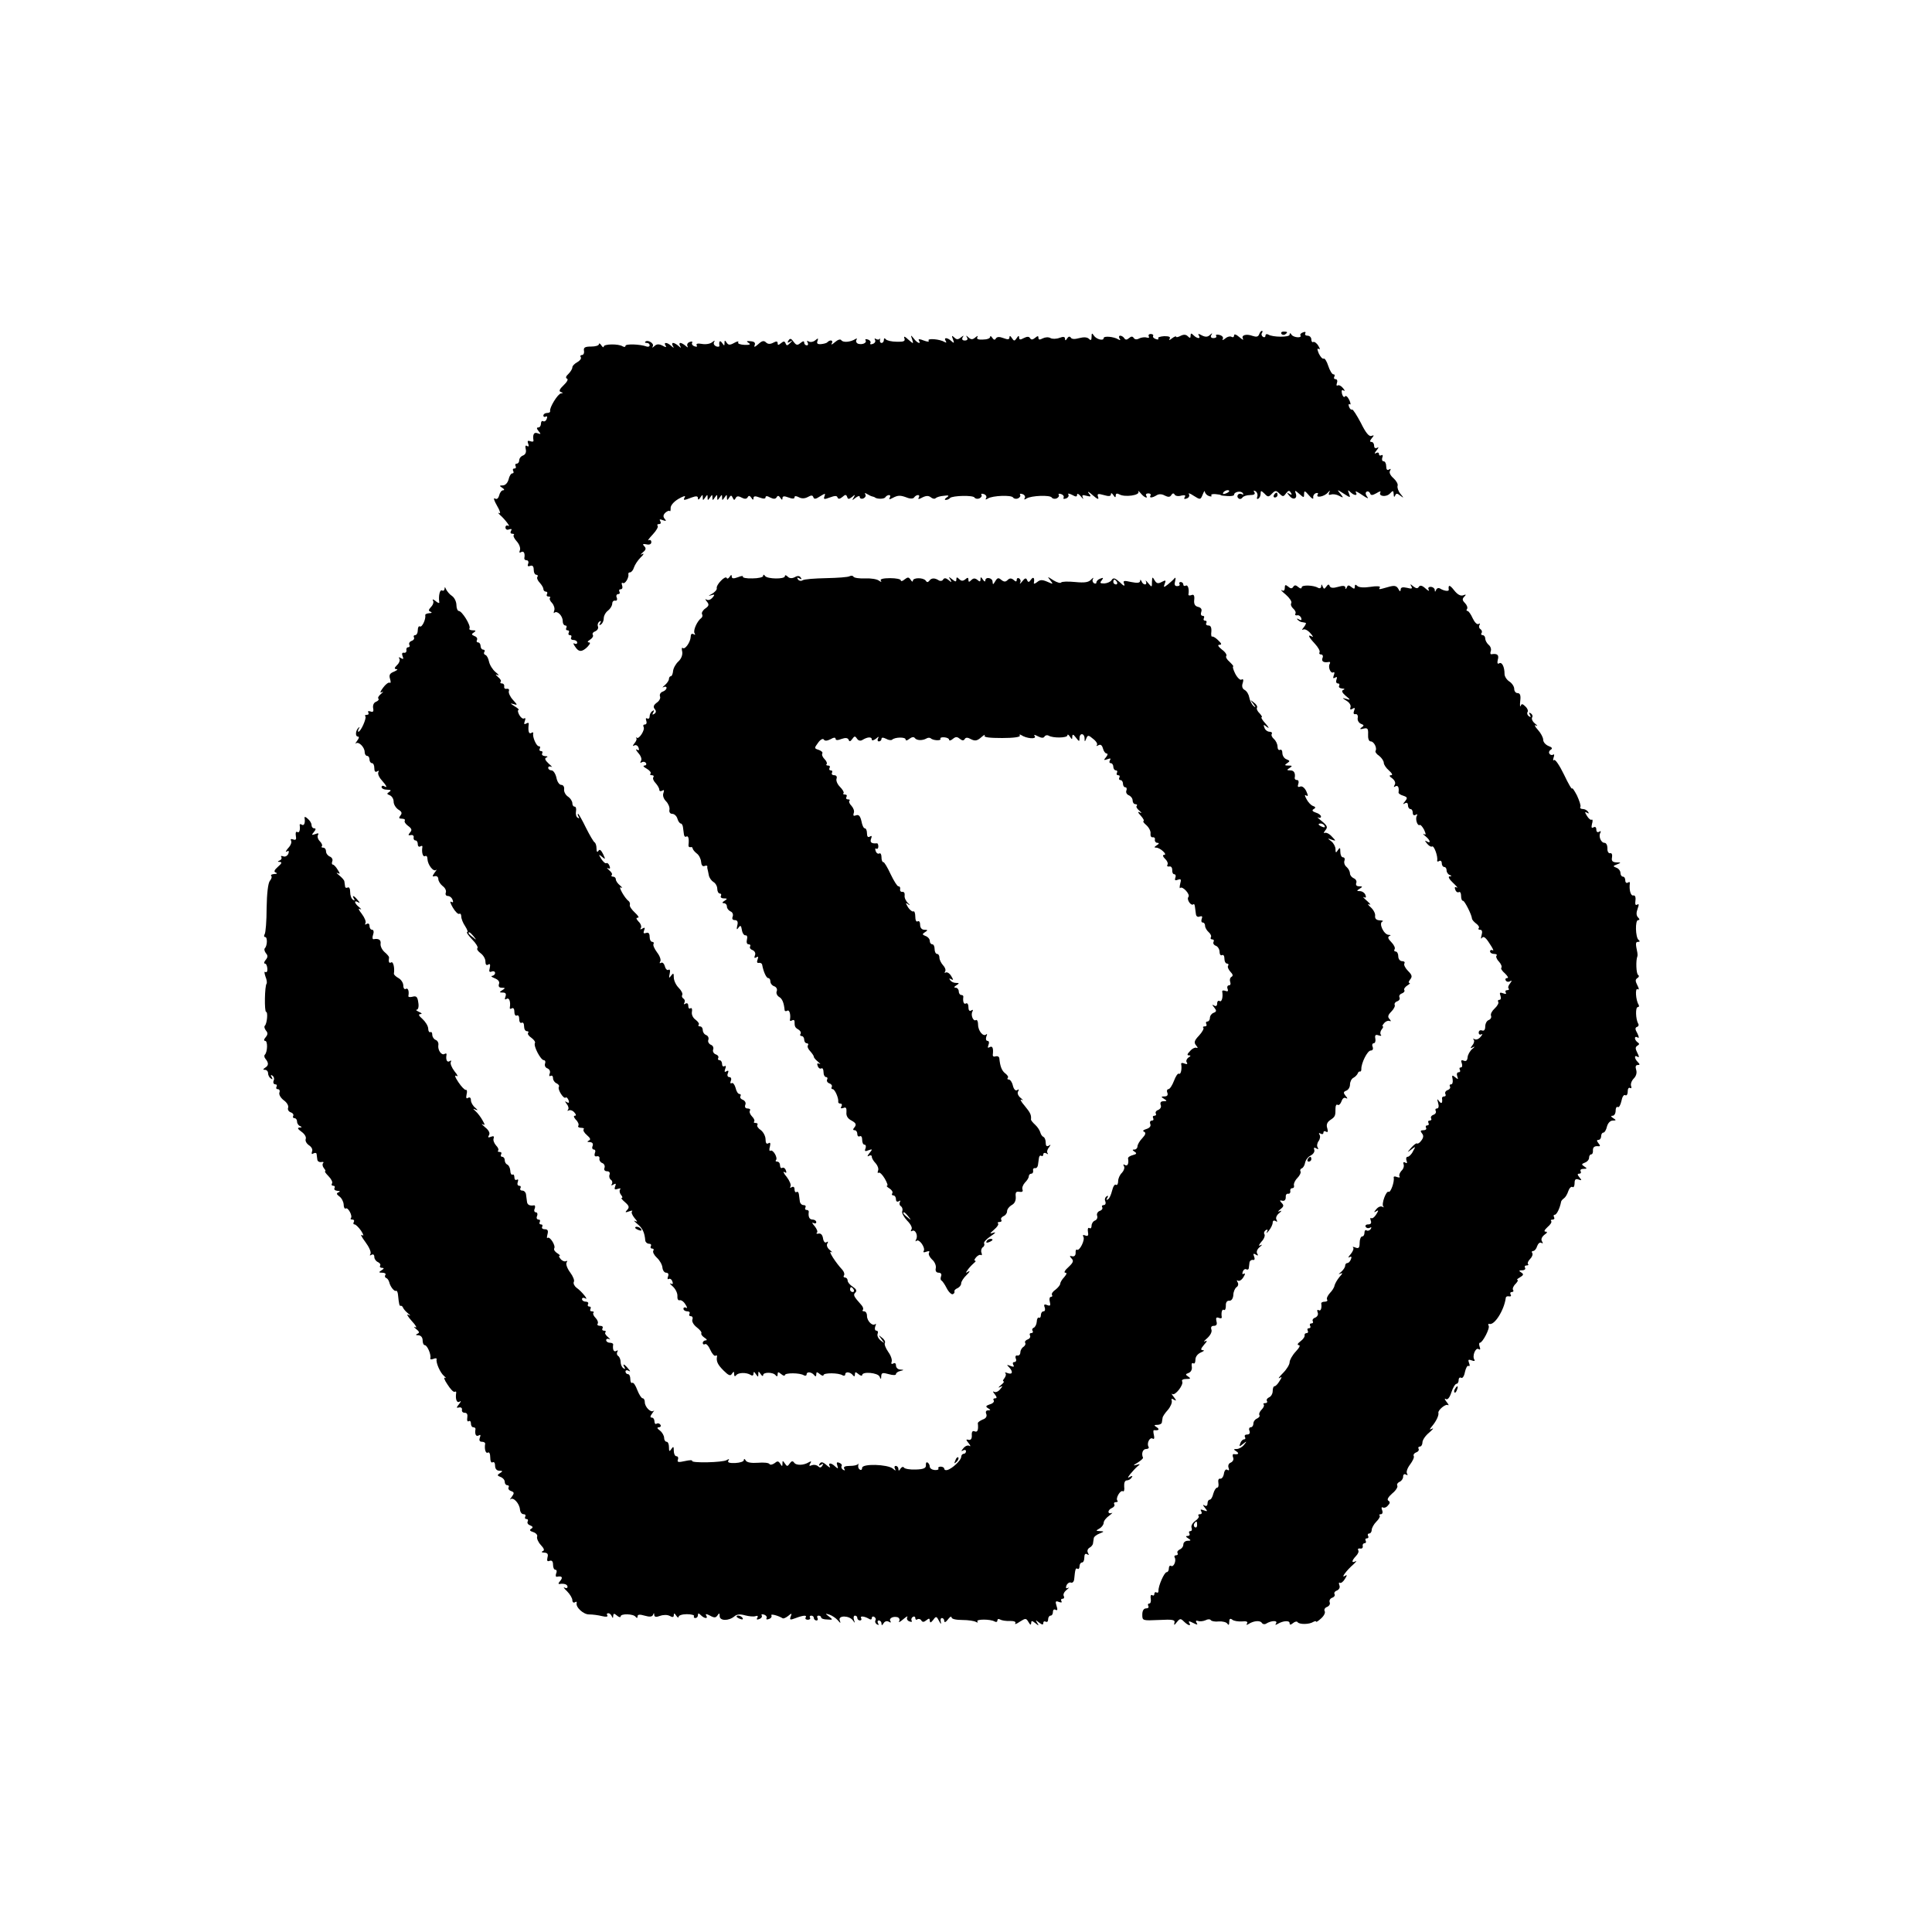 <?xml version="1.0" standalone="no"?>
<!DOCTYPE svg PUBLIC "-//W3C//DTD SVG 20010904//EN"
 "http://www.w3.org/TR/2001/REC-SVG-20010904/DTD/svg10.dtd">
<svg version="1.0" xmlns="http://www.w3.org/2000/svg"
 width="800pt" height="800pt" viewBox="0 0 800 800"
 preserveAspectRatio="xMidYMid meet">
<g transform="translate(0,800) scale(0.1,-0.1)"
fill="#000000" stroke="none">
<path d="M5214 6616 c-4 -11 -12 -12 -27 -7 -27 10 -49 3 -40 -12 3 -7 -3 -3
-15 7 -14 12 -22 14 -22 7 0 -7 -5 -9 -10 -6 -6 4 -18 1 -27 -7 -9 -7 -14 -8
-10 -2 4 7 -2 14 -13 17 -11 3 -18 1 -14 -4 3 -5 -2 -9 -11 -9 -10 0 -14 5 -9
13 5 9 4 9 -6 0 -9 -9 -19 -9 -33 -2 -14 8 -18 8 -13 0 10 -15 -7 -14 -22 1
-9 9 -12 9 -12 -2 0 -11 -3 -11 -12 -2 -7 7 -17 8 -30 1 -10 -5 -18 -7 -18 -3
0 3 -8 0 -17 -7 -10 -8 -14 -9 -10 -2 5 8 -2 11 -22 11 -17 -1 -28 -5 -25 -9
3 -5 -2 -6 -10 -3 -9 3 -14 9 -11 13 2 4 -2 8 -10 8 -8 0 -11 -5 -8 -10 3 -5
0 -7 -8 -5 -8 3 -22 1 -31 -3 -10 -6 -19 -5 -23 1 -5 8 -11 8 -20 0 -9 -8 -15
-8 -20 0 -3 5 -11 10 -16 10 -6 0 -7 -5 -3 -12 5 -7 3 -8 -6 -3 -18 11 -60 15
-60 5 0 -13 -31 -5 -41 11 -7 11 -9 10 -9 -5 0 -15 -3 -17 -11 -9 -7 7 -21 8
-40 3 -18 -5 -31 -5 -35 2 -4 6 -10 5 -15 -3 -6 -10 -9 -10 -9 -2 0 9 -7 10
-23 4 -13 -5 -30 -5 -37 -1 -8 5 -22 4 -32 -1 -13 -7 -18 -6 -18 2 0 9 -3 9
-14 0 -10 -8 -16 -9 -21 -1 -4 7 -12 7 -26 0 -14 -8 -19 -7 -19 2 0 9 -3 9
-10 -2 -9 -13 -11 -13 -20 0 -6 10 -10 11 -10 3 0 -9 -7 -10 -25 -3 -16 6 -26
6 -31 -1 -4 -8 -9 -7 -15 2 -5 8 -9 9 -9 4 0 -6 -13 -11 -30 -11 -20 -1 -27 2
-23 10 4 7 1 6 -8 -1 -12 -10 -18 -10 -29 0 -10 9 -11 9 -6 0 5 -8 1 -13 -9
-13 -10 0 -13 5 -9 13 6 9 5 9 -7 0 -12 -10 -18 -10 -28 0 -10 9 -11 8 -5 -8
6 -16 5 -18 -7 -7 -16 15 -33 16 -23 0 4 -7 3 -8 -5 -4 -19 12 -72 16 -66 6 4
-6 -4 -6 -20 0 -17 7 -24 7 -20 0 11 -17 -7 -11 -21 8 -13 16 -14 16 -7 -3 6
-20 6 -20 -16 -1 -15 14 -20 15 -16 5 4 -12 -3 -15 -32 -14 -21 0 -41 5 -45
10 -5 6 -8 5 -8 -2 0 -7 -4 -13 -10 -13 -5 0 -8 6 -6 13 1 6 1 9 -1 4 -3 -4
-10 -4 -15 -1 -6 4 -8 2 -5 -3 4 -6 0 -14 -9 -17 -8 -3 -13 -2 -10 3 3 5 -1
12 -10 15 -8 3 -13 2 -10 -3 7 -11 -14 -20 -32 -14 -6 3 -9 10 -6 15 4 7 2 8
-4 4 -21 -13 -51 -15 -58 -5 -4 6 -14 3 -27 -8 -11 -10 -17 -12 -13 -5 8 13
-6 17 -18 5 -3 -4 -16 -7 -27 -8 -14 -1 -18 3 -14 13 4 12 3 13 -9 3 -8 -7
-21 -9 -27 -5 -8 4 -9 3 -5 -4 4 -7 2 -12 -3 -12 -6 0 -11 5 -11 11 0 8 -5 7
-15 -1 -13 -11 -18 -10 -29 5 -10 14 -15 15 -21 5 -6 -9 -4 -11 6 -5 12 7 12
6 0 -6 -11 -11 -14 -11 -18 -1 -4 10 -8 10 -19 1 -11 -9 -14 -9 -14 0 0 8 -5
9 -18 2 -13 -7 -23 -6 -30 1 -9 9 -17 7 -32 -7 -15 -13 -19 -14 -15 -4 4 10
-2 15 -17 16 -17 2 -19 0 -8 -7 10 -6 5 -9 -18 -8 -17 1 -29 5 -25 11 3 5 -5
4 -17 -3 -18 -10 -24 -9 -31 1 -7 11 -9 11 -9 -1 0 -13 -1 -13 -10 0 -9 13
-14 7 -11 -12 0 -4 -6 -5 -14 -2 -8 4 -12 11 -8 18 5 7 2 7 -8 -1 -8 -7 -28
-10 -43 -7 -17 3 -25 1 -21 -6 3 -6 0 -7 -9 -4 -9 3 -13 10 -10 15 3 5 -2 6
-10 3 -9 -3 -13 -11 -9 -18 3 -6 1 -6 -8 2 -7 6 -17 12 -22 12 -4 0 -5 -6 -1
-12 6 -10 4 -10 -7 0 -7 6 -17 12 -22 12 -4 0 -5 -6 -1 -12 6 -10 4 -10 -7 0
-16 15 -33 16 -23 1 5 -8 1 -8 -13 0 -14 7 -24 7 -33 -2 -9 -8 -11 -8 -7 -1 7
12 -21 29 -31 19 -3 -3 0 -5 6 -5 7 0 12 -4 12 -10 0 -5 -6 -7 -12 -5 -27 10
-88 12 -88 3 0 -5 -5 -6 -12 -2 -17 11 -78 10 -78 -1 0 -5 -5 -3 -10 5 -5 8
-10 10 -10 5 0 -6 -15 -10 -32 -10 -26 0 -32 -4 -30 -17 2 -10 -2 -18 -8 -18
-6 0 -9 -4 -5 -9 3 -6 -4 -15 -15 -21 -11 -6 -20 -15 -20 -21 0 -6 -7 -18 -16
-27 -11 -10 -13 -17 -6 -20 6 -2 0 -14 -14 -27 -17 -16 -21 -25 -12 -28 10 -4
10 -6 1 -6 -13 -1 -49 -60 -45 -73 1 -5 -5 -8 -13 -8 -8 0 -15 -5 -15 -11 0
-5 4 -7 10 -4 6 3 7 -1 4 -9 -3 -9 -10 -13 -15 -10 -5 3 -9 -2 -9 -10 0 -9 -5
-16 -11 -16 -8 0 -7 -5 1 -15 11 -13 10 -14 -4 -9 -15 6 -21 -5 -17 -30 1 -5
-5 -6 -13 -3 -11 4 -13 1 -9 -10 4 -10 2 -14 -4 -10 -7 5 -9 0 -6 -13 3 -12
-1 -22 -11 -26 -9 -3 -16 -12 -16 -20 0 -8 -5 -14 -11 -14 -5 0 -7 -4 -4 -10
3 -5 1 -10 -5 -10 -6 0 -8 -4 -5 -10 3 -5 2 -10 -3 -10 -6 0 -13 -11 -16 -25
-4 -15 -14 -25 -24 -25 -15 0 -15 -2 -2 -10 8 -5 10 -10 4 -10 -7 0 -14 -9
-17 -21 -4 -14 -10 -18 -18 -13 -7 4 -3 -9 9 -30 12 -20 16 -34 10 -31 -7 4
-6 1 2 -7 21 -18 47 -53 34 -45 -6 3 -11 0 -11 -7 0 -8 7 -12 15 -8 10 3 13 1
8 -6 -4 -7 -2 -12 5 -12 7 0 10 -3 6 -6 -3 -3 3 -15 13 -26 10 -11 16 -27 13
-36 -4 -10 -2 -13 5 -8 11 6 17 -5 13 -26 0 -5 4 -8 10 -8 6 0 9 -7 6 -14 -4
-10 -1 -13 9 -9 9 3 14 -2 14 -16 0 -12 5 -21 11 -21 5 0 8 -4 4 -9 -3 -5 2
-16 10 -24 8 -9 15 -20 15 -26 0 -6 5 -11 11 -11 5 0 7 -4 4 -10 -3 -5 -1 -10
6 -10 7 0 10 -3 6 -6 -3 -4 1 -13 9 -21 8 -9 12 -23 9 -31 -3 -9 -3 -13 1 -9
11 10 34 -13 34 -34 0 -11 5 -19 11 -19 5 0 7 -4 4 -10 -3 -5 -1 -10 5 -10 6
0 8 -4 5 -10 -3 -5 -1 -10 5 -10 6 0 8 -4 5 -10 -3 -5 1 -10 9 -10 9 0 16 -5
16 -11 0 -5 -5 -7 -11 -4 -6 4 -6 -1 2 -12 15 -24 29 -24 52 -1 11 12 13 18 5
18 -7 0 -5 5 5 11 9 6 15 14 12 20 -4 5 1 12 10 15 9 4 14 13 11 20 -3 7 0 16
6 20 7 5 8 2 3 -6 -5 -9 -4 -11 3 -6 7 4 12 16 12 26 0 10 8 25 18 32 9 7 17
20 17 28 0 8 5 14 12 13 7 -2 10 4 7 12 -4 8 -1 15 6 15 6 0 8 5 5 10 -3 6 -1
10 5 10 7 0 9 7 6 16 -3 8 -2 13 3 10 9 -6 26 22 23 37 -1 4 2 7 7 7 5 0 13 9
16 20 4 12 16 30 28 42 12 11 15 18 7 14 -10 -5 -9 -3 2 7 13 10 14 17 6 25
-9 9 -6 11 9 8 12 -3 20 1 20 9 0 8 -5 11 -11 8 -6 -3 1 7 17 24 15 16 24 32
20 36 -3 4 -1 7 6 7 7 0 9 5 5 12 -5 8 -2 9 11 4 14 -5 15 -3 7 6 -7 9 -6 16
3 25 7 6 15 10 18 7 3 -3 4 2 4 12 -1 10 12 26 32 38 19 11 31 15 27 8 -9 -15
-5 -15 28 -2 19 7 26 6 26 -3 0 -8 4 -7 10 3 9 13 10 13 10 0 0 -13 1 -13 10
0 9 13 10 13 10 0 0 -13 1 -13 10 0 9 13 10 13 10 0 0 -13 1 -13 10 0 9 13 10
13 10 0 0 -13 1 -13 10 0 9 13 10 13 10 0 0 -13 1 -13 10 0 9 13 10 13 10 0 0
-12 2 -13 9 -1 7 11 10 11 15 0 5 -11 7 -11 12 -2 4 9 11 10 24 3 13 -7 21 -7
26 1 4 8 9 7 15 -2 6 -10 9 -10 9 -2 0 9 7 10 25 3 16 -6 25 -6 25 1 0 6 7 6
19 -1 14 -7 22 -7 27 1 4 8 9 7 15 -2 6 -10 9 -10 9 -2 0 9 7 10 25 3 16 -6
25 -6 25 1 0 6 6 6 18 0 11 -6 24 -6 37 1 14 8 20 8 23 -1 3 -9 10 -8 28 4 21
13 23 13 18 0 -5 -13 -2 -14 22 -5 21 8 30 8 32 0 3 -7 9 -7 20 2 12 11 16 11
20 0 3 -10 7 -10 20 0 13 11 14 11 7 -2 -8 -13 -7 -13 8 -1 11 8 17 9 17 3 0
-6 7 -9 15 -6 8 4 12 11 8 17 -4 6 -1 7 8 1 8 -5 17 -9 22 -10 4 -1 8 -2 10
-4 9 -7 38 -7 43 1 3 5 10 9 15 9 6 0 7 -5 3 -11 -4 -8 -1 -8 12 -1 23 12 32
12 61 1 13 -5 25 -4 28 1 4 6 11 10 16 10 6 0 7 -5 3 -11 -4 -7 1 -7 15 1 16
8 26 8 35 1 7 -6 16 -8 20 -4 4 4 19 9 34 10 21 3 24 1 12 -7 -8 -5 -10 -10
-4 -10 6 0 14 3 18 8 11 10 95 12 101 2 3 -5 12 -7 20 -4 8 4 12 10 9 15 -3 5
2 6 10 3 9 -3 13 -11 9 -17 -4 -6 -1 -7 8 -1 19 12 97 15 104 4 3 -5 12 -7 20
-4 8 4 12 10 9 15 -3 5 2 6 10 3 9 -3 13 -11 9 -17 -4 -6 -1 -7 8 -1 19 12 97
15 104 4 3 -5 12 -7 20 -4 8 4 12 10 9 15 -3 5 2 6 10 3 9 -3 13 -10 10 -15
-3 -5 2 -6 10 -3 9 3 13 11 10 16 -4 6 3 5 15 -1 16 -9 21 -9 21 1 0 6 7 3 16
-8 8 -10 12 -13 8 -5 -5 11 -2 13 15 8 19 -5 21 -3 9 11 -7 9 1 6 16 -8 21
-18 27 -20 23 -8 -5 14 -1 15 24 8 20 -6 29 -5 29 3 0 7 4 6 10 -3 7 -11 10
-11 10 -2 0 9 5 10 15 5 22 -13 86 -4 79 11 -3 6 1 3 9 -6 14 -18 33 -25 23
-10 -3 5 1 9 9 9 8 0 12 -4 9 -9 -7 -11 7 -10 25 1 9 6 22 6 34 -1 14 -7 22
-7 27 2 5 8 10 9 14 2 3 -6 16 -8 28 -4 14 3 19 1 14 -6 -5 -8 -2 -10 8 -6 9
3 13 11 9 18 -4 6 5 3 20 -7 27 -17 28 -17 37 5 5 13 9 18 9 12 1 -7 8 -15 17
-18 8 -3 13 -2 10 2 -3 5 5 7 17 6 12 -1 22 -3 22 -4 0 -2 12 -3 28 -4 15 -1
27 1 27 5 0 13 29 18 36 7 4 -6 3 -8 -4 -4 -6 3 -13 2 -16 -3 -4 -5 -2 -12 3
-15 5 -4 12 -2 16 4 3 5 17 10 31 10 17 0 23 4 18 12 -5 7 -3 8 5 4 7 -5 10
-15 7 -23 -3 -8 -1 -11 4 -8 6 3 10 13 10 21 0 14 2 13 16 0 14 -15 17 -15 31
0 14 14 17 14 31 0 14 -14 17 -13 27 1 10 13 14 13 20 3 6 -9 4 -11 -6 -5 -12
8 -12 6 0 -8 16 -20 35 -12 26 11 -5 13 -2 12 15 -3 19 -17 20 -17 20 0 0 14
3 14 20 -6 11 -13 19 -18 18 -10 -2 7 3 16 11 19 8 2 11 0 7 -6 -9 -15 27 -9
42 8 9 10 11 11 6 1 -4 -9 -2 -12 7 -9 8 3 23 1 34 -5 19 -10 19 -9 5 9 -15
18 -14 18 14 0 28 -18 29 -18 22 0 -6 15 -5 17 5 7 16 -16 33 -17 23 -1 -4 7
8 1 27 -12 19 -13 28 -17 21 -8 -8 10 -9 19 -3 22 5 3 11 0 14 -6 3 -10 9 -10
27 0 12 8 19 9 16 4 -10 -17 23 -22 39 -6 13 14 15 14 16 -3 0 -11 3 -13 6 -5
4 10 8 10 21 0 16 -12 16 -11 1 7 -9 11 -14 26 -12 33 3 7 -5 21 -17 32 -13
11 -19 24 -14 31 4 8 3 9 -4 5 -8 -5 -12 0 -12 13 0 12 -5 21 -11 21 -6 0 -8
7 -5 16 3 8 2 12 -4 9 -6 -3 -10 -1 -10 5 0 6 -5 8 -12 4 -8 -5 -7 0 2 11 9
11 10 16 3 11 -8 -4 -13 -1 -13 8 0 9 -5 16 -11 16 -8 0 -7 5 1 15 11 13 10
14 -1 10 -10 -4 -24 13 -44 54 -17 32 -33 57 -36 55 -4 -2 -10 3 -13 12 -3 8
-2 13 3 10 5 -4 4 5 -2 18 -7 14 -15 20 -18 14 -3 -5 -9 0 -12 11 -3 14 -1 19
6 14 7 -4 6 1 -2 10 -7 9 -17 14 -22 11 -5 -3 -6 2 -3 10 3 9 1 16 -6 16 -6 0
-8 5 -5 10 3 6 2 10 -4 10 -5 0 -15 16 -21 35 -6 19 -15 33 -19 30 -5 -2 -13
7 -20 21 -7 17 -8 23 0 19 6 -4 5 2 -2 13 -7 12 -17 18 -21 16 -4 -3 -8 2 -8
10 0 9 -7 16 -16 16 -8 0 -12 4 -9 10 3 6 -1 7 -9 4 -9 -3 -14 -9 -11 -13 7
-12 -29 -9 -37 3 -5 8 -8 8 -8 0 0 -11 -71 -11 -89 1 -6 3 -11 1 -11 -5 0 -6
-5 -8 -10 -5 -6 4 -8 11 -5 16 4 5 4 9 0 9 -3 0 -8 -6 -11 -14z m-124 -650 c0
-2 -7 -7 -16 -10 -8 -3 -12 -2 -9 4 6 10 25 14 25 6z"/>
<path d="M5306 6618 c3 -5 10 -6 15 -3 13 9 11 12 -6 12 -8 0 -12 -4 -9 -9z"/>
<path d="M5275 5950 c-3 -5 -1 -10 4 -10 6 0 11 5 11 10 0 6 -2 10 -4 10 -3 0
-8 -4 -11 -10z"/>
<path d="M2985 5595 c-11 -11 -19 -25 -17 -31 1 -6 -8 -16 -20 -23 -15 -8 -17
-10 -4 -6 16 5 17 3 6 -10 -7 -8 -17 -12 -24 -8 -7 4 -7 2 1 -8 10 -12 9 -18
-7 -29 -10 -7 -16 -18 -13 -23 3 -5 2 -12 -3 -16 -17 -12 -35 -52 -28 -63 4
-7 3 -8 -4 -4 -8 4 -12 0 -12 -11 -1 -22 -24 -55 -33 -46 -4 3 -5 -4 -2 -16 2
-13 -4 -29 -16 -40 -11 -10 -21 -28 -22 -40 -1 -11 -5 -21 -9 -21 -4 0 -8 -5
-8 -11 0 -7 -8 -18 -17 -26 -10 -8 -12 -12 -5 -8 6 3 12 2 12 -3 0 -6 -7 -13
-16 -16 -9 -3 -14 -12 -11 -20 3 -7 -3 -19 -14 -26 -13 -10 -15 -17 -8 -26 7
-8 6 -15 -2 -20 -8 -5 -9 -3 -4 6 5 9 4 11 -3 6 -7 -4 -12 -14 -12 -22 0 -8
-4 -12 -10 -9 -6 3 -7 -1 -4 -9 3 -9 1 -16 -6 -16 -6 0 -8 -4 -5 -10 7 -12
-19 -52 -28 -45 -4 3 -5 2 -2 -2 3 -3 -1 -13 -8 -21 -8 -10 -8 -13 -1 -9 7 4
15 0 18 -9 4 -10 2 -13 -7 -8 -6 4 -4 -2 6 -14 11 -12 16 -26 11 -33 -4 -7 -3
-10 4 -5 6 3 13 2 17 -4 3 -5 0 -10 -7 -10 -7 -1 -3 -6 10 -13 12 -7 19 -16
16 -20 -4 -4 -2 -7 5 -7 7 0 10 -4 6 -9 -3 -5 2 -16 10 -24 8 -9 15 -21 15
-27 0 -6 5 -8 12 -4 8 5 9 2 5 -10 -4 -10 1 -24 11 -34 9 -9 16 -25 14 -35 -2
-10 3 -17 12 -17 8 0 18 -9 21 -20 3 -11 10 -20 14 -20 4 0 8 -7 9 -15 1 -8 3
-22 4 -30 1 -8 5 -12 10 -9 8 5 12 -9 9 -34 -1 -7 2 -11 8 -10 5 2 9 -1 9 -5
1 -5 8 -14 17 -21 9 -6 17 -22 18 -34 1 -14 6 -21 14 -18 7 3 12 2 12 -2 -1
-4 0 -9 1 -12 1 -3 3 -14 5 -24 2 -11 11 -23 19 -28 9 -5 16 -18 16 -28 0 -11
5 -20 11 -20 5 0 7 -4 4 -10 -3 -5 2 -10 12 -10 15 0 16 -2 3 -10 -10 -6 -11
-10 -2 -10 6 0 12 -6 12 -14 0 -8 7 -16 15 -20 8 -3 12 -12 9 -21 -4 -9 -1
-15 9 -15 10 0 14 -7 10 -22 -4 -17 -2 -20 5 -9 8 11 11 9 14 -10 2 -13 9 -23
15 -22 6 1 9 -6 6 -17 -3 -12 0 -20 6 -20 7 0 10 -4 7 -9 -3 -5 1 -12 10 -15
9 -4 14 -13 10 -22 -4 -10 -2 -13 6 -8 8 5 9 2 5 -9 -4 -10 -2 -16 5 -14 7 1
13 -2 14 -8 5 -28 17 -55 25 -55 5 0 9 -6 9 -14 0 -8 7 -17 16 -20 9 -3 14
-13 10 -21 -3 -8 2 -18 10 -23 13 -7 20 -24 23 -55 1 -5 6 -5 11 -2 9 5 15
-16 11 -38 -1 -5 3 -6 9 -2 5 3 10 1 10 -4 0 -22 2 -26 16 -34 8 -5 12 -12 9
-18 -4 -5 -1 -9 4 -9 6 0 11 -7 11 -15 0 -8 5 -15 11 -15 5 0 8 -4 4 -9 -3 -5
2 -16 10 -24 8 -9 15 -19 15 -23 0 -4 8 -13 18 -21 9 -8 11 -12 5 -8 -9 4 -11
1 -7 -9 3 -9 10 -13 15 -10 5 3 9 -4 9 -15 0 -12 5 -21 11 -21 5 0 7 -5 4 -10
-3 -6 1 -13 9 -16 9 -3 13 -10 10 -15 -3 -5 -1 -9 4 -9 9 0 25 -37 23 -52 -1
-5 4 -8 10 -8 5 0 7 -5 3 -12 -5 -7 -2 -9 8 -6 11 5 14 0 13 -17 -2 -15 5 -27
21 -35 18 -10 21 -16 13 -27 -8 -9 -8 -13 0 -13 6 0 11 -7 11 -16 0 -8 5 -12
10 -9 6 3 10 -3 10 -14 0 -12 4 -21 10 -21 5 0 7 -7 4 -15 -5 -12 -2 -14 12
-8 17 6 18 5 4 -12 -9 -11 -10 -16 -2 -11 7 4 12 2 12 -4 0 -6 7 -18 16 -27 8
-9 13 -22 10 -30 -3 -8 -2 -12 2 -9 5 3 16 -8 26 -25 9 -16 14 -29 9 -29 -4 0
0 -5 10 -11 9 -6 15 -14 12 -20 -4 -5 -1 -9 4 -9 6 0 11 -7 11 -16 0 -9 5 -12
12 -8 6 4 8 3 4 -4 -3 -6 -1 -14 5 -17 5 -4 8 -13 5 -20 -3 -8 7 -25 20 -39
15 -15 23 -30 18 -37 -4 -7 -3 -9 3 -6 13 8 26 -20 16 -36 -3 -7 -3 -9 2 -5
11 10 38 -29 30 -42 -4 -6 1 -7 11 -3 11 4 15 2 11 -4 -4 -6 2 -18 12 -28 11
-9 18 -25 16 -36 -3 -12 2 -19 12 -19 9 0 13 -6 10 -14 -3 -8 -3 -16 1 -18 4
-2 14 -16 22 -32 8 -16 20 -27 25 -25 6 2 9 8 7 12 -1 4 5 10 13 13 8 4 15 12
15 20 0 7 10 23 23 35 12 12 15 18 7 14 -13 -8 -13 -7 0 11 8 10 20 22 25 26
6 4 6 8 2 8 -4 0 -2 6 5 14 7 8 16 12 20 9 4 -2 5 2 2 10 -3 8 0 18 5 22 6 3
9 11 6 16 -3 5 9 18 27 30 18 12 24 18 13 15 -19 -6 -18 -5 2 13 12 10 19 21
16 25 -4 3 -1 6 6 6 7 0 10 4 7 9 -3 5 1 11 9 15 8 3 15 12 15 20 0 9 9 20 19
26 12 6 18 18 17 34 -2 19 1 23 15 21 11 -2 16 1 13 9 -3 8 2 20 10 29 9 9 16
20 16 26 0 6 5 11 10 11 6 0 9 6 8 13 -2 6 2 11 8 10 6 -1 11 5 12 13 1 7 3
21 4 29 1 8 5 12 10 9 4 -3 8 0 8 6 0 6 6 8 13 4 6 -4 9 -4 5 1 -4 4 -2 15 5
23 9 13 9 14 0 8 -9 -5 -13 -1 -13 13 0 10 -4 21 -9 23 -5 2 -11 10 -13 18 -2
8 -11 23 -21 32 -10 9 -18 19 -18 22 2 19 -2 28 -26 57 -16 18 -21 30 -13 25
8 -4 7 -1 -4 8 -10 8 -15 20 -10 27 4 8 3 10 -4 5 -7 -4 -14 3 -18 19 -3 14
-11 25 -17 25 -6 0 -7 3 -4 7 4 3 -1 11 -10 18 -15 11 -22 30 -25 63 -1 7 -8
10 -15 8 -8 -3 -13 0 -12 7 3 26 -1 38 -13 31 -8 -5 -9 -2 -5 9 4 10 2 17 -4
17 -6 0 -8 8 -5 17 4 10 4 14 0 10 -12 -12 -34 14 -34 40 0 13 -4 22 -9 19
-11 -7 -23 22 -14 36 3 7 1 8 -5 4 -8 -5 -12 1 -12 14 0 12 -5 18 -10 15 -9
-6 -14 8 -11 28 0 4 -3 7 -9 7 -5 0 -10 7 -10 15 0 8 -6 15 -12 15 -9 0 -8 4
2 10 13 8 13 10 -2 10 -9 0 -20 5 -24 12 -5 7 -3 8 5 3 10 -5 9 -2 0 13 -7 12
-17 18 -23 15 -5 -3 -6 -1 -2 5 3 6 -1 17 -9 25 -8 9 -15 23 -15 31 0 9 -4 16
-10 16 -5 0 -10 9 -10 20 0 11 -4 20 -10 20 -5 0 -10 6 -10 14 0 8 -8 17 -17
20 -15 6 -15 8 -3 16 13 8 12 10 -2 10 -11 0 -18 8 -18 21 0 11 -4 17 -10 14
-6 -4 -10 5 -10 20 0 14 -4 24 -8 21 -4 -2 -14 5 -22 17 -11 19 -11 21 1 12 8
-5 8 -3 -1 5 -9 9 -16 23 -14 33 1 9 -3 15 -9 14 -7 -1 -11 4 -10 11 2 6 -1
12 -7 12 -5 0 -19 23 -32 50 -13 28 -26 50 -30 50 -5 0 -8 9 -8 21 0 11 -4 18
-9 15 -5 -3 -12 1 -15 10 -3 8 -2 13 2 10 5 -3 9 1 9 9 0 8 -3 14 -6 13 -22
-2 -30 4 -24 19 4 11 3 14 -5 9 -8 -5 -12 0 -12 13 0 12 -4 21 -9 21 -5 0 -11
13 -14 30 -5 21 -11 28 -22 24 -11 -4 -13 -2 -10 9 4 8 -1 21 -9 30 -8 8 -12
17 -9 21 4 3 1 6 -6 6 -7 0 -9 5 -6 10 3 6 1 10 -6 10 -7 0 -10 3 -6 6 3 3 -4
15 -15 26 -11 11 -17 26 -14 34 3 8 -1 14 -10 14 -8 0 -12 5 -9 10 3 6 1 10
-5 10 -6 0 -8 5 -5 10 3 6 1 10 -6 10 -7 0 -10 3 -6 6 3 4 -1 13 -9 21 -8 8
-12 18 -9 23 3 5 -4 11 -15 15 -19 6 -19 7 -2 30 9 13 20 18 23 13 4 -7 14 -6
28 1 13 8 21 8 21 2 0 -7 9 -7 24 -1 17 6 26 5 30 -3 3 -9 7 -8 15 3 9 13 12
13 20 1 5 -8 14 -10 22 -5 21 13 39 14 39 2 0 -6 7 -4 17 3 11 10 14 10 9 2
-4 -7 -2 -13 3 -13 6 0 11 5 11 10 0 7 6 7 19 1 10 -6 21 -7 25 -4 11 11 56
12 56 1 0 -6 6 -5 16 3 9 7 18 9 22 3 8 -11 32 -11 48 -2 6 4 14 4 18 1 9 -10
46 -11 40 -2 -2 4 5 7 16 6 11 -1 20 -5 20 -10 0 -5 7 -4 15 3 12 10 18 10 29
1 10 -8 16 -9 21 -1 4 7 12 7 26 -1 16 -8 25 -7 42 8 11 10 18 13 14 7 -4 -7
20 -10 73 -10 46 0 76 4 73 10 -3 5 -1 6 6 2 21 -14 63 -18 56 -5 -6 8 -2 8
13 0 14 -7 23 -8 27 -1 4 6 11 7 17 4 17 -11 78 -10 78 1 0 6 5 3 10 -5 9 -13
10 -13 10 0 1 11 4 10 15 -4 13 -17 15 -18 15 -3 0 23 20 22 21 0 0 -16 1 -16
7 -1 6 15 9 15 29 -2 12 -9 19 -21 15 -25 -4 -5 -1 -5 6 -1 9 5 15 1 19 -13 3
-12 10 -21 15 -21 6 0 5 -7 -2 -15 -11 -13 -10 -14 5 -9 13 5 16 4 11 -4 -4
-7 -2 -12 3 -12 6 0 11 -7 11 -15 0 -8 5 -15 11 -15 5 0 7 -4 4 -10 -3 -5 -1
-10 5 -10 6 0 8 -4 5 -10 -3 -5 -1 -10 4 -10 6 0 11 -7 11 -15 0 -8 4 -15 10
-15 5 0 7 -6 4 -14 -3 -7 2 -16 10 -19 9 -4 16 -13 16 -22 0 -8 5 -15 12 -15
6 0 8 -3 5 -7 -4 -3 1 -12 11 -20 10 -9 11 -12 2 -7 -10 5 -9 0 4 -14 11 -12
15 -22 11 -22 -4 0 1 -8 12 -17 11 -10 19 -26 17 -35 -1 -10 3 -16 9 -15 7 1
11 -4 9 -10 -1 -7 4 -13 10 -13 9 0 8 -4 -2 -10 -11 -7 -12 -10 -2 -10 7 0 20
-7 28 -15 10 -9 11 -15 4 -15 -7 0 -5 -7 4 -16 9 -8 14 -20 10 -25 -3 -5 0 -8
8 -7 7 2 12 -5 12 -14 -1 -10 3 -18 8 -18 6 0 8 -7 5 -14 -4 -11 -1 -13 10 -9
13 5 15 2 10 -16 -3 -13 -3 -21 0 -18 9 10 43 -27 34 -37 -9 -11 12 -40 21
-30 3 2 5 -3 6 -11 1 -8 3 -22 4 -30 1 -9 7 -14 16 -10 10 3 12 0 8 -10 -3 -8
-1 -15 4 -15 6 0 10 -6 10 -14 0 -7 7 -19 15 -26 8 -7 12 -16 9 -21 -3 -5 0
-9 6 -9 6 0 8 -5 5 -10 -3 -6 1 -13 9 -16 9 -3 16 -15 16 -26 0 -10 5 -16 10
-13 6 3 10 -3 10 -14 0 -12 5 -21 11 -21 5 0 8 -4 4 -9 -3 -5 2 -16 10 -25 10
-10 12 -17 4 -21 -6 -4 -8 -13 -5 -21 3 -8 1 -14 -5 -14 -6 0 -9 -7 -6 -14 4
-10 1 -13 -9 -9 -8 3 -14 2 -13 -3 4 -23 -2 -45 -11 -39 -5 3 -10 -1 -10 -10
0 -10 -5 -13 -12 -9 -10 6 -10 4 0 -8 10 -13 10 -17 -3 -22 -8 -3 -15 -12 -15
-21 0 -8 -5 -15 -11 -15 -5 0 -7 -4 -4 -10 3 -5 1 -10 -6 -10 -7 0 -10 -3 -6
-6 3 -3 -5 -18 -18 -32 -20 -21 -22 -29 -12 -41 7 -8 8 -12 2 -10 -5 3 -18 -2
-27 -13 -12 -12 -14 -18 -5 -18 9 0 8 -3 -2 -9 -7 -5 -11 -14 -7 -20 5 -7 1
-9 -9 -5 -9 4 -15 3 -14 -2 4 -21 -2 -45 -9 -40 -5 3 -14 -11 -21 -30 -7 -18
-17 -34 -23 -34 -5 0 -8 -7 -4 -15 3 -10 -1 -15 -12 -15 -15 0 -15 -2 -2 -10
13 -8 13 -10 -2 -10 -11 0 -15 -5 -12 -15 4 -8 -1 -17 -10 -21 -9 -3 -13 -10
-10 -15 3 -5 0 -9 -6 -9 -6 0 -8 -4 -5 -10 3 -5 1 -10 -5 -10 -7 0 -10 -6 -7
-14 4 -9 -3 -17 -16 -21 -13 -4 -17 -8 -10 -11 9 -4 7 -12 -7 -27 -11 -11 -20
-27 -20 -34 0 -7 -6 -13 -12 -13 -10 0 -10 -2 0 -9 10 -6 9 -10 -7 -14 -12 -3
-21 -9 -20 -14 4 -21 -2 -34 -13 -27 -7 4 -8 3 -4 -5 4 -6 0 -18 -8 -27 -9 -8
-16 -24 -16 -35 0 -11 -4 -18 -9 -15 -5 4 -12 -7 -16 -24 -4 -16 -11 -33 -17
-36 -7 -5 -8 -2 -3 6 5 8 4 11 -3 6 -6 -4 -9 -13 -5 -21 3 -8 0 -15 -7 -15 -6
0 -9 -4 -6 -9 3 -5 -1 -12 -10 -15 -9 -3 -14 -13 -11 -20 3 -8 -1 -17 -9 -20
-8 -3 -14 -13 -14 -21 0 -9 -4 -14 -9 -10 -6 3 -8 -4 -6 -16 3 -15 0 -19 -11
-15 -9 4 -12 2 -8 -5 8 -13 -16 -60 -26 -54 -4 3 -7 -3 -6 -13 0 -10 -5 -16
-14 -14 -12 3 -12 1 -3 -9 10 -10 7 -17 -13 -36 -14 -12 -20 -23 -13 -23 8 0
6 -6 -4 -18 -10 -10 -17 -23 -17 -28 0 -5 -9 -16 -19 -24 -11 -7 -18 -17 -15
-22 3 -4 1 -8 -4 -8 -6 0 -8 -9 -5 -20 4 -16 2 -19 -11 -14 -12 5 -15 2 -10
-10 3 -9 1 -16 -5 -16 -6 0 -11 -7 -11 -16 0 -8 -4 -13 -8 -10 -4 2 -9 -5 -9
-17 -1 -12 -7 -23 -13 -25 -5 -2 -8 -8 -4 -13 3 -5 0 -9 -6 -9 -6 0 -8 -5 -5
-10 3 -6 -1 -13 -9 -16 -9 -3 -14 -10 -11 -14 3 -5 0 -12 -7 -17 -7 -4 -13
-15 -13 -23 0 -8 -5 -14 -12 -13 -7 2 -10 -4 -7 -12 4 -8 1 -15 -6 -15 -6 0
-8 -5 -4 -12 5 -8 1 -9 -12 -4 -15 6 -17 5 -6 -5 18 -19 15 -32 -5 -25 -10 4
-14 4 -10 0 4 -4 2 -13 -4 -21 -6 -7 -8 -13 -3 -13 4 0 -1 -7 -12 -16 -10 -8
-12 -12 -4 -8 13 7 13 5 1 -9 -7 -9 -18 -14 -25 -10 -6 4 -5 -1 3 -10 9 -12
10 -17 2 -17 -7 0 -10 -4 -6 -9 3 -5 -4 -13 -16 -16 -17 -6 -19 -9 -8 -16 12
-7 12 -9 0 -9 -8 0 -11 -6 -7 -15 4 -10 -2 -19 -15 -23 -11 -5 -20 -11 -20
-15 3 -28 -1 -39 -13 -34 -9 4 -13 -2 -12 -16 1 -14 -4 -21 -13 -19 -12 3 -12
1 0 -14 8 -10 9 -15 3 -11 -7 4 -18 -1 -25 -10 -10 -12 -10 -14 -1 -9 6 4 12
2 12 -3 0 -6 -4 -11 -10 -11 -5 0 -10 -6 -10 -13 0 -14 -39 -50 -58 -54 -7 -2
-12 1 -12 5 0 5 -7 9 -15 9 -8 0 -12 -4 -9 -8 2 -4 -5 -7 -16 -6 -11 1 -20 7
-20 14 0 6 -4 14 -9 17 -5 3 -8 -2 -7 -11 1 -12 -9 -17 -42 -18 -24 -1 -46 3
-49 8 -3 5 -9 3 -14 -4 -6 -10 -9 -11 -9 -1 0 6 -5 12 -11 12 -5 0 -7 -6 -3
-12 5 -9 2 -9 -9 1 -23 18 -127 21 -127 3 0 -7 -4 -11 -10 -7 -5 3 -8 11 -6
18 1 7 1 9 -1 5 -3 -5 -18 -8 -34 -8 -20 0 -28 -4 -23 -12 4 -7 3 -8 -5 -4 -6
4 -9 11 -6 16 3 4 -2 10 -10 13 -10 4 -12 1 -8 -11 5 -14 3 -15 -8 -5 -17 17
-32 17 -23 1 4 -7 -2 -5 -13 5 -16 14 -23 15 -29 6 -5 -8 -3 -10 6 -4 9 6 11
4 5 -4 -5 -9 -11 -9 -17 -3 -6 6 -17 8 -26 5 -11 -5 -13 -3 -7 7 6 9 4 11 -6
5 -21 -13 -53 -14 -61 -1 -6 8 -11 6 -18 -4 -9 -13 -11 -13 -20 0 -9 13 -10
13 -10 0 0 -13 -2 -13 -9 -1 -8 12 -12 12 -24 2 -9 -6 -18 -8 -21 -3 -3 5 -24
7 -47 5 -27 -2 -46 1 -51 9 -4 8 -8 9 -8 2 0 -6 -16 -11 -35 -12 -24 -1 -34 2
-29 10 5 7 3 8 -7 2 -16 -10 -149 -13 -143 -3 2 4 -12 3 -30 -1 -27 -6 -33 -5
-29 6 3 8 0 14 -6 14 -6 0 -11 10 -11 23 0 18 -2 19 -10 7 -8 -12 -10 -11 -10
8 0 12 -4 22 -10 22 -5 0 -10 7 -10 16 0 9 -8 23 -17 30 -12 9 -14 13 -5 14 7
0 10 5 7 10 -4 6 -11 8 -16 5 -5 -4 -9 1 -9 9 0 9 -5 16 -11 16 -8 0 -7 6 2
18 7 9 10 14 5 10 -11 -9 -36 16 -36 36 0 9 -4 16 -9 16 -5 0 -15 16 -22 34
-7 19 -16 33 -21 30 -4 -3 -8 4 -8 15 0 12 -4 21 -10 21 -5 0 -10 5 -10 11 0
5 6 7 13 3 8 -5 8 -2 -2 9 -15 19 -26 23 -15 5 4 -7 3 -8 -4 -4 -7 4 -12 16
-12 26 0 10 -5 22 -10 25 -6 4 -7 11 -4 17 4 7 2 8 -4 4 -11 -6 -16 6 -13 27
0 4 -6 7 -14 7 -8 0 -15 5 -15 11 0 5 6 7 13 4 6 -4 4 0 -5 8 -10 8 -15 17
-11 20 3 4 1 7 -6 7 -7 0 -9 5 -6 10 3 6 -1 10 -10 10 -9 0 -14 4 -10 9 3 5
-1 16 -9 24 -8 8 -12 17 -9 21 4 3 1 6 -6 6 -7 0 -9 4 -6 10 3 6 1 10 -5 10
-6 0 -8 5 -5 10 3 5 -1 10 -9 10 -9 0 -16 5 -16 11 0 5 6 7 13 3 17 -11 -13
28 -36 44 -9 7 -14 18 -11 24 4 5 -3 23 -15 39 -12 16 -19 35 -15 41 4 6 3 9
-2 6 -5 -3 -15 0 -22 8 -7 8 -9 14 -5 14 4 0 0 5 -10 11 -9 6 -15 14 -12 20 7
11 -19 52 -28 43 -3 -3 -3 3 0 15 4 15 1 21 -11 21 -10 0 -14 5 -11 10 3 6 1
10 -5 10 -6 0 -8 5 -5 10 3 6 1 10 -5 10 -7 0 -10 7 -6 15 3 8 1 15 -5 15 -6
0 -9 7 -5 15 3 8 2 14 -2 14 -19 -3 -29 2 -30 16 -1 8 -3 22 -4 30 -1 8 -8 15
-15 15 -8 0 -11 5 -8 10 3 6 1 10 -5 10 -7 0 -9 7 -6 16 3 8 2 12 -4 9 -6 -3
-10 1 -10 10 0 9 -4 14 -8 11 -4 -2 -9 5 -9 17 -1 12 -7 23 -13 25 -5 2 -10
10 -10 18 0 8 -5 14 -11 14 -5 0 -7 5 -4 10 3 6 1 10 -6 10 -7 0 -10 3 -6 6 3
4 -1 13 -9 21 -8 9 -13 22 -10 29 3 9 0 11 -11 7 -12 -5 -14 -3 -8 7 5 8 -1
20 -16 32 -13 11 -18 17 -11 13 11 -6 11 -3 0 16 -7 13 -20 30 -28 37 -13 12
-13 13 0 7 10 -4 9 -2 -2 8 -10 8 -18 22 -18 31 0 11 -5 14 -12 10 -7 -5 -9 0
-6 14 3 12 2 20 -3 19 -5 -1 -19 14 -31 32 -14 21 -17 31 -8 26 8 -5 5 4 -8
19 -12 16 -19 33 -15 39 3 6 1 7 -5 3 -11 -7 -17 6 -13 27 1 5 -3 6 -8 3 -12
-8 -29 15 -26 36 2 9 -3 19 -11 22 -8 3 -14 13 -14 21 0 9 -4 14 -8 11 -4 -2
-9 4 -9 16 -1 11 -12 28 -24 39 -15 13 -18 19 -8 20 8 0 6 4 -6 9 -11 5 -15 9
-9 9 6 1 9 14 6 30 -3 23 -8 28 -23 24 -11 -3 -19 -2 -18 3 4 21 -2 35 -11 29
-5 -3 -10 3 -10 14 0 11 -9 25 -20 31 -11 6 -19 14 -19 18 4 25 -3 52 -11 47
-9 -5 -12 1 -9 21 0 3 -8 13 -19 22 -10 9 -18 25 -16 35 2 15 -8 22 -29 18 -5
-1 -6 8 -2 19 4 11 2 20 -4 20 -6 0 -11 7 -11 16 0 9 -5 12 -12 8 -6 -4 -8 -3
-5 3 4 6 -3 23 -15 39 -13 16 -16 25 -8 20 8 -4 7 -1 -2 7 -21 16 -24 32 -5
21 8 -5 8 -2 -2 9 -15 19 -26 23 -15 5 4 -7 3 -8 -4 -4 -7 4 -12 18 -12 32 0
14 -4 22 -10 19 -5 -3 -11 -1 -11 4 -1 6 -2 15 -3 21 0 5 -10 16 -21 25 -11 9
-14 13 -7 10 11 -6 11 -3 0 14 -7 12 -16 21 -20 21 -4 0 -5 6 -2 14 3 7 -2 16
-10 19 -9 4 -16 13 -16 22 0 8 -5 15 -12 15 -6 0 -9 3 -5 6 3 4 -1 13 -9 21
-8 8 -11 20 -7 26 4 7 0 8 -12 3 -15 -5 -16 -4 -5 9 8 10 9 15 1 15 -6 0 -11
6 -11 14 0 7 -7 19 -16 26 -8 8 -14 9 -13 4 4 -21 -2 -35 -11 -29 -6 4 -10 3
-9 -2 3 -20 -2 -34 -10 -28 -6 3 -8 -4 -6 -16 3 -15 0 -19 -11 -15 -9 3 -12 2
-9 -5 4 -6 -1 -20 -12 -31 -10 -12 -12 -18 -6 -14 9 5 11 2 7 -9 -4 -9 -13
-14 -21 -11 -8 3 -12 2 -8 -3 3 -5 -1 -12 -7 -14 -10 -4 -9 -6 1 -6 10 -1 7
-7 -8 -20 -16 -14 -18 -21 -9 -24 8 -3 5 -6 -6 -6 -11 -1 -16 -4 -13 -8 4 -3
1 -13 -6 -21 -7 -10 -12 -51 -13 -112 0 -53 -4 -102 -8 -108 -4 -7 -3 -12 2
-12 10 0 9 -36 -1 -46 -4 -4 -2 -13 4 -21 9 -10 8 -17 -1 -28 -7 -8 -8 -15 -3
-15 5 0 9 -9 10 -20 1 -11 -2 -18 -8 -15 -5 4 -5 -3 0 -18 6 -14 7 -27 5 -30
-8 -8 -10 -117 -2 -117 8 0 4 -47 -5 -57 -4 -3 -2 -12 4 -20 9 -10 8 -17 -1
-28 -8 -9 -8 -15 -2 -15 11 0 10 -45 -1 -57 -4 -3 -3 -11 2 -17 14 -17 14 -28
-1 -37 -10 -7 -10 -9 0 -9 6 0 12 -6 12 -14 0 -8 5 -18 12 -22 7 -5 8 -3 3 6
-5 8 -4 11 3 6 6 -4 9 -13 5 -21 -3 -8 0 -15 7 -15 6 0 8 -4 5 -10 -3 -5 -1
-10 5 -10 7 0 10 -6 7 -14 -3 -8 5 -22 18 -32 13 -9 21 -23 18 -31 -3 -7 2
-16 11 -19 9 -3 13 -10 10 -15 -3 -5 0 -9 5 -9 6 0 11 -6 11 -14 0 -8 6 -17
13 -19 8 -4 8 -6 -3 -6 -10 -1 -7 -6 8 -17 13 -9 21 -22 18 -30 -3 -8 3 -19
13 -26 11 -7 17 -18 13 -26 -3 -10 -1 -13 6 -8 7 4 13 2 13 -3 1 -6 2 -17 3
-23 1 -7 8 -11 16 -10 8 2 12 0 8 -4 -4 -4 -3 -13 3 -21 6 -7 9 -13 5 -13 -3
0 3 -9 14 -20 12 -12 18 -25 15 -30 -4 -6 -1 -10 5 -10 6 0 8 -4 5 -10 -3 -5
2 -10 12 -11 11 0 13 -3 5 -6 -10 -4 -9 -8 3 -17 9 -6 17 -21 18 -33 0 -12 4
-20 9 -17 9 6 29 -31 21 -40 -3 -3 -1 -6 6 -6 7 0 9 -5 6 -10 -3 -6 -2 -10 3
-10 5 0 17 -12 27 -26 11 -17 12 -24 4 -18 -8 4 -1 -9 14 -29 15 -20 25 -42
21 -49 -4 -7 -3 -8 4 -4 7 4 12 1 12 -9 0 -8 7 -18 15 -21 8 -4 12 -10 9 -15
-3 -5 1 -9 8 -9 9 0 9 -3 -2 -10 -13 -8 -12 -10 3 -10 10 0 16 -4 13 -9 -4 -5
-2 -11 3 -13 5 -1 11 -10 13 -18 4 -18 21 -39 28 -35 3 2 7 -5 8 -16 4 -40 6
-48 11 -46 3 1 8 -2 10 -8 2 -5 11 -16 20 -23 12 -10 13 -12 1 -6 -8 4 -1 -8
15 -26 17 -18 23 -30 15 -26 -8 4 -7 1 3 -7 14 -11 15 -16 5 -20 -8 -4 -7 -6
5 -6 10 -1 17 -9 17 -21 0 -11 4 -20 9 -20 10 0 27 -39 23 -54 -2 -5 4 -6 12
-3 9 4 15 3 14 -1 -4 -14 15 -57 31 -70 9 -8 10 -11 4 -7 -7 3 -3 -9 10 -28
12 -19 25 -33 30 -30 4 2 7 1 6 -4 -4 -26 2 -44 14 -37 7 5 7 2 -2 -10 -12
-15 -12 -17 0 -14 8 2 13 -3 12 -9 -2 -7 3 -13 11 -13 10 0 13 -7 11 -20 -2
-11 0 -18 6 -15 5 4 9 -1 9 -9 0 -9 4 -16 10 -16 5 0 9 -3 9 -7 -4 -22 2 -33
13 -27 8 5 9 2 5 -9 -4 -11 -1 -17 8 -17 8 0 14 -3 14 -8 -4 -22 2 -42 11 -37
6 4 10 -5 10 -20 0 -15 4 -24 10 -20 6 3 10 -3 10 -14 0 -13 7 -21 18 -21 14
0 15 -2 2 -10 -12 -8 -12 -10 3 -16 9 -3 17 -12 17 -20 0 -8 5 -14 11 -14 5 0
8 -4 5 -9 -3 -5 1 -12 10 -15 14 -5 14 -9 3 -24 -7 -9 -10 -14 -5 -10 12 10
37 -18 39 -42 1 -11 7 -20 15 -20 7 0 10 -4 7 -10 -3 -5 -1 -10 5 -10 6 0 8
-5 5 -10 -3 -6 1 -13 10 -16 12 -5 13 -9 5 -14 -9 -5 -6 -10 8 -14 12 -4 19
-13 16 -19 -2 -7 4 -22 15 -34 14 -15 17 -23 8 -26 -7 -3 -4 -6 7 -6 13 -1 17
-6 13 -20 -3 -14 -1 -18 9 -14 9 3 14 -2 14 -16 0 -12 4 -21 10 -21 5 0 7 -7
3 -15 -3 -9 -2 -15 3 -14 21 4 26 -2 14 -17 -8 -8 -9 -14 -4 -13 19 3 34 -1
34 -12 0 -5 -6 -7 -12 -3 -7 4 -3 -3 10 -15 12 -12 22 -29 22 -37 0 -8 5 -12
10 -9 6 4 9 3 8 -2 -6 -17 28 -49 52 -48 14 0 37 -3 53 -7 16 -4 25 -3 22 3
-4 5 -2 9 4 9 5 0 12 -6 14 -12 4 -10 6 -9 6 1 1 11 4 11 16 1 8 -7 15 -8 15
-3 0 12 53 11 62 -2 5 -6 8 -6 8 2 0 8 9 9 29 3 21 -6 31 -5 35 3 3 9 5 9 5 0
1 -9 8 -10 24 -4 14 5 30 5 40 0 12 -7 17 -6 17 3 0 9 3 9 10 -2 5 -8 10 -10
10 -5 0 6 15 11 34 11 19 0 32 -4 30 -8 -3 -4 0 -8 5 -8 6 0 11 5 11 12 0 9 3
9 12 0 15 -15 32 -16 22 -1 -4 7 1 7 16 -1 18 -10 24 -9 31 1 7 11 9 10 9 -3
0 -20 37 -21 61 -1 10 9 24 10 45 4 16 -4 35 -6 43 -3 8 3 11 0 7 -7 -5 -7 -1
-9 8 -5 9 3 13 10 10 15 -3 5 2 6 10 3 9 -3 13 -10 10 -15 -3 -5 2 -6 10 -3 9
3 13 10 10 15 -4 8 29 -1 47 -12 3 -2 13 2 23 10 14 12 16 12 10 -3 -5 -14 -3
-15 21 -6 32 12 48 13 41 2 -3 -5 1 -9 9 -9 8 0 12 4 9 9 -3 4 0 8 5 8 6 0 11
-4 11 -10 0 -5 5 -10 11 -10 5 0 7 5 4 10 -3 6 -1 10 4 10 6 0 11 -3 11 -7 0
-5 11 -9 26 -9 23 -2 24 -1 7 12 -17 13 -17 14 2 8 11 -4 26 -14 34 -23 12
-14 13 -14 8 0 -7 21 40 20 55 -1 8 -12 9 -12 4 3 -3 9 -1 17 4 17 6 0 10 -4
10 -10 0 -5 5 -10 11 -10 5 0 8 4 5 9 -7 11 13 9 32 -2 7 -5 12 -3 12 3 0 6 5
8 10 5 6 -4 8 -10 5 -15 -3 -5 0 -12 6 -16 8 -4 9 -3 5 4 -4 7 -2 12 3 12 6 0
11 -6 11 -12 0 -10 3 -9 9 1 5 8 14 10 21 6 8 -5 11 -4 7 2 -8 12 12 22 31 16
6 -3 9 -10 5 -16 -3 -7 4 -3 17 8 13 11 20 15 17 9 -4 -7 0 -15 9 -18 8 -3 12
-2 9 3 -3 5 -1 12 5 16 5 3 10 1 10 -5 0 -6 4 -9 9 -5 5 3 13 1 16 -5 5 -8 11
-7 21 1 11 9 14 8 14 -2 1 -10 4 -9 14 3 12 17 14 16 25 -5 6 -12 9 -14 7 -4
-3 9 -1 17 4 17 6 0 10 -6 10 -12 0 -8 7 -5 15 6 8 11 15 15 15 9 0 -7 19 -11
45 -11 24 0 50 -4 56 -8 7 -4 10 -3 6 2 -6 10 54 10 71 0 7 -4 12 -2 12 4 0 6
5 8 11 4 7 -4 25 -7 41 -6 17 0 26 -3 22 -10 -4 -5 5 -3 19 7 24 15 26 15 36
-2 7 -12 10 -13 11 -4 0 11 3 11 17 0 15 -12 16 -12 8 1 -8 13 -7 13 8 1 12
-9 17 -10 17 -2 0 7 5 9 10 6 6 -3 10 1 10 9 0 9 5 16 10 16 6 0 10 7 10 16 0
8 5 12 11 8 8 -4 9 1 4 16 -6 19 -4 22 9 17 10 -4 15 -3 11 3 -3 6 -1 10 5 10
6 0 8 5 5 11 -4 6 1 17 11 25 11 9 13 13 7 9 -9 -4 -11 -1 -7 10 4 9 12 14 18
12 7 -3 13 4 14 14 4 42 6 48 14 43 4 -3 8 2 8 10 0 9 5 16 10 16 6 0 10 9 10
21 0 13 4 18 12 13 7 -5 8 -3 3 6 -4 7 -2 16 6 21 8 4 15 13 15 19 1 5 2 15 3
20 0 6 11 15 24 20 20 8 20 9 2 10 -18 1 -19 1 -2 11 9 5 17 16 17 23 0 8 10
21 23 30 12 9 16 14 10 11 -7 -3 -13 -1 -13 5 0 6 7 13 15 16 8 4 12 10 9 15
-3 5 0 9 7 9 7 0 9 3 6 6 -9 9 12 46 23 39 4 -3 7 6 5 20 -1 15 3 25 11 25 7
0 16 5 20 12 5 7 3 8 -7 3 -11 -7 -11 -5 1 11 8 10 22 25 30 32 13 10 12 11
-5 6 -14 -4 -13 -1 5 9 14 9 24 18 23 21 -8 17 -1 36 13 36 8 0 13 4 10 9 -9
14 5 42 17 34 6 -4 8 2 5 15 -3 12 -3 21 1 20 19 -2 24 3 11 12 -13 8 -12 10
3 10 9 0 18 5 18 10 1 6 2 14 3 19 0 5 10 20 22 33 11 13 18 30 16 37 -3 10 0
11 9 5 11 -6 11 -4 -1 12 -8 10 -11 16 -6 12 11 -10 49 39 41 52 -3 6 4 10 17
10 18 0 20 2 8 10 -12 8 -12 10 2 15 10 4 15 15 13 26 -2 11 0 17 6 14 5 -4 9
3 9 15 0 12 9 24 23 30 12 5 16 9 8 9 -11 1 -9 6 5 23 13 14 14 19 4 14 -8 -4
-4 2 9 13 13 12 21 27 17 36 -3 9 0 15 10 15 11 0 15 6 11 19 -3 14 -1 18 10
14 7 -3 13 -2 12 3 -3 19 1 35 9 30 5 -3 8 5 8 17 -1 14 5 22 14 21 9 -1 16 9
17 24 0 13 7 28 13 32 7 4 9 13 5 20 -5 8 -4 11 1 7 6 -3 16 3 23 15 7 11 8
17 2 14 -7 -4 -8 -1 -5 8 3 9 10 13 15 10 5 -3 10 0 10 5 1 6 2 17 3 24 1 6 7
11 14 10 7 -2 9 4 5 14 -5 12 -3 14 7 8 9 -6 11 -4 6 4 -5 7 0 19 10 27 11 9
12 12 4 8 -10 -5 -9 -1 3 14 11 11 16 25 13 31 -4 5 -1 13 5 17 8 5 10 2 5 -7
-4 -8 0 -5 8 5 9 11 16 26 16 34 0 7 5 10 12 6 7 -5 8 -3 4 5 -5 7 0 19 10 27
11 9 13 13 4 9 -10 -4 -10 -2 2 8 14 11 15 16 5 26 -9 10 -9 12 3 9 9 -2 14 4
14 14 -1 10 3 16 10 15 6 -1 10 4 9 11 -2 6 2 12 8 12 6 0 9 5 7 12 -2 6 4 20
14 30 10 10 16 23 13 28 -3 4 0 10 5 12 6 2 12 12 14 23 2 11 12 25 23 30 11
6 18 16 15 24 -3 9 0 11 8 6 9 -5 11 -4 6 4 -4 6 -2 18 4 26 6 8 8 20 4 26 -4
8 -3 9 4 5 7 -4 12 -2 12 4 0 6 5 8 11 4 7 -4 9 0 5 14 -5 14 -1 25 12 34 21
14 22 17 22 49 0 11 4 18 9 14 5 -3 12 4 16 15 4 12 11 17 18 13 8 -4 8 -1 -1
9 -10 13 -10 17 3 22 8 3 15 14 15 25 0 11 6 24 14 28 8 4 16 13 18 18 2 6 6
9 9 8 4 -1 6 3 6 10 -1 24 25 77 39 77 8 0 11 6 8 15 -4 8 -1 15 4 15 6 0 9 9
7 19 -3 15 1 18 13 14 9 -3 14 -3 10 2 -4 4 -3 14 3 22 6 7 8 13 5 13 -4 0 -1
6 6 14 7 8 18 11 23 8 6 -2 5 1 -1 8 -9 9 -7 17 7 31 11 11 17 24 14 28 -2 5
2 12 11 15 8 3 12 10 9 16 -3 6 1 13 9 16 9 3 14 10 11 14 -3 5 3 13 12 19 10
6 14 11 9 11 -5 0 -3 6 3 14 10 12 8 19 -9 36 -11 11 -18 25 -15 30 4 6 -1 10
-9 10 -9 0 -16 9 -16 20 0 11 -5 20 -11 20 -5 0 -8 4 -4 10 3 5 -3 18 -14 29
-13 13 -16 21 -8 25 8 3 6 5 -3 5 -20 1 -42 48 -26 55 6 2 1 5 -11 5 -14 1
-20 7 -19 18 2 10 -7 26 -18 36 -12 10 -14 16 -6 12 8 -4 4 3 -10 15 -14 12
-19 19 -13 15 9 -4 11 -1 7 9 -3 9 -14 16 -23 16 -14 0 -14 2 -1 10 13 8 13
10 -2 10 -11 0 -15 5 -12 14 3 7 -2 16 -10 19 -9 4 -16 13 -16 20 0 8 -6 20
-14 27 -8 6 -12 18 -9 26 3 8 0 14 -6 14 -6 0 -11 10 -11 23 0 18 -2 19 -10 7
-8 -13 -10 -12 -10 4 0 10 -8 25 -17 32 -17 13 -17 14 1 7 19 -6 19 -6 0 14
-10 11 -23 17 -29 14 -5 -2 -4 2 3 11 11 13 8 19 -15 38 -15 12 -22 19 -15 15
6 -3 12 -2 12 4 0 5 -10 13 -21 16 -15 5 -18 10 -9 15 9 5 8 9 -4 13 -8 3 -20
16 -26 28 -8 15 -9 19 -1 15 8 -5 8 0 0 18 -7 14 -17 22 -25 19 -10 -4 -12 0
-8 11 3 9 1 16 -5 16 -6 0 -10 3 -10 8 4 21 -3 32 -18 32 -15 0 -16 2 -3 10
12 8 12 10 -5 10 -16 0 -17 2 -5 10 12 8 12 10 -3 16 -9 3 -17 15 -17 26 0 10
-4 16 -10 13 -5 -3 -10 3 -10 13 0 11 -7 25 -15 32 -8 7 -12 16 -9 21 3 5 -1
9 -9 9 -8 0 -18 7 -21 16 -6 15 -4 15 11 3 10 -7 7 -1 -6 14 -14 15 -21 27
-17 27 4 0 0 7 -8 16 -9 8 -14 19 -11 24 3 4 -3 14 -13 21 -16 13 -16 12 -2
-6 11 -15 11 -17 0 -8 -7 7 -15 23 -17 35 -2 12 -10 26 -19 31 -10 5 -13 16
-8 29 4 13 2 18 -5 14 -5 -4 -17 7 -26 24 -8 16 -12 30 -9 30 4 0 -3 8 -14 19
-12 10 -18 21 -14 25 3 4 -4 16 -18 26 -15 12 -20 20 -11 20 11 0 10 5 -5 19
-10 10 -22 17 -25 15 -3 -2 -5 8 -3 21 1 17 -3 25 -12 25 -9 0 -12 5 -9 10 3
6 1 10 -5 10 -6 0 -8 5 -5 10 3 6 1 10 -5 10 -7 0 -9 7 -6 16 4 10 0 18 -13
21 -13 3 -18 12 -16 29 2 18 -2 24 -11 20 -8 -3 -13 -2 -13 2 4 22 -2 42 -11
37 -5 -3 -10 -1 -10 4 0 6 -5 11 -11 11 -5 0 -8 -4 -5 -8 3 -5 -1 -9 -10 -9
-10 0 -12 7 -8 21 3 12 2 17 -3 11 -4 -5 -17 -17 -27 -25 -18 -14 -19 -13 -13
3 6 15 4 16 -13 7 -15 -8 -21 -6 -29 7 -9 16 -10 15 -11 -6 0 -24 0 -24 -16
-5 -8 10 -13 13 -9 7 3 -7 2 -13 -4 -13 -5 0 -12 6 -14 13 -4 8 -6 8 -6 1 -1
-8 -12 -9 -37 -4 -31 7 -35 6 -29 -8 4 -11 -2 -9 -18 7 -20 18 -27 20 -34 9
-4 -7 -18 -13 -30 -14 -18 0 -20 2 -11 13 8 11 7 12 -6 7 -9 -3 -16 -10 -16
-16 0 -5 -5 -6 -10 -3 -6 4 -8 12 -4 18 3 7 0 5 -8 -3 -10 -11 -26 -14 -66
-10 -30 3 -56 2 -58 -2 -3 -4 -17 0 -32 9 -26 17 -26 17 -13 0 13 -17 13 -17
-12 -6 -21 9 -30 9 -42 -1 -9 -7 -15 -9 -14 -4 4 21 -2 28 -12 14 -8 -12 -12
-12 -16 -2 -4 10 -9 9 -20 -5 -8 -10 -12 -13 -9 -6 4 6 2 14 -4 18 -5 3 -10 1
-10 -6 0 -8 -4 -9 -13 0 -10 8 -17 7 -25 -1 -8 -8 -15 -8 -26 1 -12 10 -16 9
-25 -6 -9 -15 -10 -15 -11 -2 0 17 -30 22 -30 5 0 -6 -5 -4 -10 4 -8 12 -10
12 -10 1 0 -10 -3 -11 -13 -2 -10 8 -17 7 -25 -1 -9 -9 -12 -9 -12 1 0 10 -3
11 -13 2 -10 -8 -17 -7 -25 1 -9 9 -12 9 -12 -1 0 -11 -3 -11 -17 0 -15 12
-16 12 -8 -1 7 -13 6 -13 -7 -2 -11 9 -18 10 -23 2 -3 -6 -12 -7 -18 -3 -17
11 -31 10 -39 -2 -6 -7 -10 -7 -15 1 -10 13 -53 13 -53 -1 0 -5 -4 -4 -9 4 -8
12 -12 12 -25 2 -9 -8 -16 -9 -16 -4 0 5 -20 9 -44 9 -29 0 -43 -4 -39 -10 5
-7 2 -7 -8 0 -8 6 -33 10 -57 9 -24 -1 -45 2 -48 7 -3 5 -10 5 -16 2 -6 -4
-50 -7 -97 -8 -47 -1 -91 -4 -98 -9 -6 -4 -15 -2 -19 4 -5 8 -3 9 6 4 9 -5 11
-4 6 3 -5 8 -13 9 -25 2 -12 -6 -22 -5 -29 2 -7 7 -12 8 -12 2 0 -13 -73 -12
-82 1 -5 7 -8 7 -8 0 0 -5 -20 -10 -44 -10 -25 -1 -42 3 -40 7 3 4 -6 4 -20
-2 -19 -7 -26 -6 -26 3 0 8 -3 8 -9 -2 -5 -7 -10 -9 -12 -4 -2 5 -13 0 -24
-12z m1640 -5 c3 -5 1 -10 -4 -10 -6 0 -11 5 -11 10 0 6 2 10 4 10 3 0 8 -4
11 -10z m860 -1010 c3 -6 -1 -7 -9 -4 -18 7 -21 14 -7 14 6 0 13 -4 16 -10z
m-1724 -1617 c13 -16 12 -17 -3 -4 -17 13 -22 21 -14 21 2 0 10 -8 17 -17z"/>
<path d="M5320 5566 c0 -11 -5 -15 -12 -10 -7 3 0 -5 16 -18 16 -14 26 -29 23
-35 -4 -6 0 -16 8 -23 8 -7 12 -16 9 -21 -3 -5 0 -8 7 -7 6 2 14 -3 17 -11 3
-9 0 -11 -9 -6 -8 5 -11 4 -6 -1 5 -5 13 -10 18 -10 5 -1 12 -2 15 -3 4 0 0
-9 -7 -18 -8 -9 -9 -14 -3 -10 6 4 20 -3 30 -15 11 -12 13 -18 7 -14 -20 11
-15 -1 12 -30 13 -14 22 -30 19 -35 -3 -5 0 -9 6 -9 7 0 10 -7 6 -15 -5 -14 5
-20 27 -16 5 1 6 -3 3 -8 -8 -13 4 -42 15 -35 5 3 6 -3 2 -12 -4 -12 -3 -15 5
-10 8 5 10 2 6 -8 -3 -9 -1 -16 6 -16 6 0 8 -4 5 -10 -3 -5 2 -10 12 -11 11 0
13 -3 5 -6 -8 -3 -5 -11 10 -24 21 -17 21 -19 3 -13 -19 5 -19 5 1 -8 12 -7
19 -19 16 -27 -3 -9 0 -11 8 -6 10 6 12 4 7 -8 -4 -10 -2 -16 6 -14 7 1 11 -6
9 -16 -2 -9 4 -20 13 -24 14 -5 14 -8 3 -15 -9 -7 -7 -9 8 -5 17 4 20 0 19
-24 -1 -17 3 -29 11 -29 13 0 27 -27 20 -39 -3 -4 4 -14 15 -21 10 -8 19 -21
19 -29 0 -7 10 -22 22 -32 13 -12 16 -19 8 -19 -9 0 -7 -5 5 -13 11 -9 15 -19
10 -27 -5 -9 -4 -11 3 -6 11 6 16 -5 13 -26 0 -4 9 -10 20 -13 17 -6 18 -9 7
-23 -10 -12 -10 -14 0 -8 7 4 12 1 12 -8 0 -9 5 -16 10 -16 6 0 10 -7 10 -16
0 -9 5 -12 12 -8 6 4 8 3 5 -4 -8 -12 2 -44 12 -38 3 2 11 -7 18 -20 8 -18 8
-23 0 -18 -7 3 -4 -1 6 -9 20 -16 23 -32 5 -21 -9 5 -9 3 1 -9 7 -9 17 -15 21
-12 8 5 25 -42 21 -58 -1 -5 3 -6 9 -2 5 3 10 -1 10 -9 0 -9 5 -16 10 -16 6 0
10 -6 10 -14 0 -8 6 -17 13 -19 9 -4 9 -6 -1 -6 -7 -1 -1 -12 15 -27 15 -14
22 -23 16 -19 -9 4 -11 1 -7 -9 3 -9 10 -13 15 -10 5 3 9 -4 9 -15 0 -12 3
-21 8 -21 7 0 36 -58 37 -73 0 -5 8 -14 17 -21 10 -7 15 -16 11 -19 -3 -4 -1
-7 6 -7 8 0 10 -8 6 -22 -4 -14 -3 -18 2 -11 6 8 16 0 31 -24 13 -19 19 -32
13 -28 -6 3 -11 1 -11 -4 0 -6 7 -11 17 -11 9 0 13 -3 10 -7 -4 -3 0 -15 10
-25 9 -10 13 -21 10 -25 -4 -3 3 -14 15 -24 11 -11 16 -19 9 -19 -7 0 -9 -5
-6 -10 4 -6 12 -7 18 -3 8 5 8 2 0 -9 -7 -8 -10 -18 -6 -21 3 -4 1 -7 -6 -7
-7 0 -9 -4 -6 -10 4 -6 -1 -7 -11 -3 -13 5 -16 3 -11 -10 3 -9 2 -17 -4 -17
-6 0 -8 -4 -5 -9 3 -4 -4 -17 -15 -27 -11 -10 -18 -23 -15 -30 3 -7 -2 -15
-10 -18 -8 -3 -14 -15 -14 -27 0 -13 -5 -19 -13 -16 -8 3 -14 -1 -14 -9 0 -7
5 -10 11 -7 6 4 5 -1 -3 -10 -7 -9 -18 -14 -25 -10 -6 3 -8 3 -4 -2 4 -4 2
-15 -5 -23 -10 -13 -9 -15 3 -8 8 4 7 1 -3 -7 -10 -8 -19 -24 -20 -35 -1 -13
-6 -18 -16 -14 -10 4 -13 1 -8 -11 3 -9 2 -17 -4 -17 -6 0 -7 -4 -4 -10 3 -5
1 -10 -5 -10 -7 0 -9 -7 -6 -16 5 -14 4 -15 -8 -5 -13 11 -15 9 -11 -8 2 -12
-1 -21 -6 -21 -6 0 -8 -4 -5 -9 3 -5 -1 -12 -10 -15 -8 -3 -12 -10 -9 -16 3
-5 1 -10 -4 -10 -6 0 -10 -3 -10 -7 3 -21 -2 -26 -12 -13 -8 12 -9 10 -4 -7 4
-14 2 -23 -5 -23 -6 0 -8 -5 -5 -10 3 -6 -1 -13 -9 -16 -9 -3 -13 -10 -10 -15
3 -5 0 -9 -6 -9 -6 0 -8 -4 -5 -10 3 -5 1 -10 -5 -10 -6 0 -8 -4 -5 -10 3 -5
-1 -10 -11 -10 -12 0 -14 -3 -6 -13 7 -8 7 -17 -2 -29 -7 -10 -15 -15 -18 -13
-3 3 -13 -5 -24 -17 -19 -22 -19 -22 0 -8 18 14 19 14 7 -7 -6 -13 -17 -23
-22 -23 -6 0 -8 -7 -5 -16 4 -9 2 -13 -5 -8 -7 4 -10 1 -7 -7 3 -8 -1 -20 -9
-27 -7 -8 -11 -18 -8 -23 4 -5 -1 -6 -10 -3 -9 4 -15 3 -14 -2 4 -17 -13 -64
-21 -59 -10 6 -31 -51 -22 -61 4 -4 2 -4 -4 -1 -7 4 -18 -1 -25 -10 -11 -13
-11 -15 -1 -9 11 7 11 4 1 -12 -7 -12 -17 -19 -21 -16 -4 3 -5 -2 -2 -10 4
-11 0 -16 -11 -16 -9 0 -13 -5 -10 -10 4 -6 11 -7 17 -4 7 4 8 2 4 -5 -4 -6
-12 -9 -17 -6 -5 4 -9 -1 -9 -9 0 -9 -4 -16 -10 -16 -5 0 -10 -12 -10 -26 0
-21 -4 -25 -17 -20 -10 4 -14 4 -10 0 4 -4 -1 -16 -10 -27 -10 -11 -12 -17 -6
-13 9 5 11 2 7 -8 -3 -9 -10 -16 -15 -16 -5 0 -9 -5 -9 -11 0 -7 -8 -18 -17
-26 -11 -9 -12 -11 -3 -7 11 5 10 1 -3 -13 -10 -12 -19 -28 -21 -36 -1 -8 -10
-22 -19 -31 -9 -10 -15 -22 -12 -27 4 -5 -1 -9 -9 -9 -9 0 -15 -3 -15 -7 3
-20 -2 -34 -11 -28 -6 3 -7 -1 -4 -9 4 -9 -1 -18 -10 -22 -9 -3 -13 -10 -10
-15 3 -5 0 -9 -6 -9 -6 0 -8 -5 -5 -10 3 -5 1 -10 -5 -10 -6 0 -8 -4 -5 -10 3
-5 1 -10 -4 -10 -6 0 -10 -4 -9 -9 2 -5 -6 -17 -17 -25 -12 -9 -15 -15 -7 -16
8 0 2 -11 -13 -27 -14 -15 -25 -35 -25 -44 0 -9 -12 -29 -27 -44 -16 -16 -22
-25 -15 -21 11 7 11 4 0 -13 -7 -12 -16 -21 -20 -21 -5 0 -8 -9 -8 -20 0 -11
-7 -23 -15 -26 -8 -4 -12 -10 -9 -15 3 -5 0 -9 -7 -9 -7 0 -10 -3 -6 -6 3 -4
-1 -13 -9 -21 -8 -8 -12 -18 -9 -23 3 -4 -2 -10 -10 -14 -8 -3 -15 -12 -15
-21 0 -8 -5 -15 -11 -15 -6 0 -9 -7 -5 -15 3 -9 0 -15 -10 -15 -8 0 -12 -4 -9
-10 3 -5 2 -10 -3 -10 -6 0 -13 -7 -16 -16 -6 -15 -4 -15 11 -3 16 13 17 12 4
-4 -7 -9 -21 -17 -30 -17 -14 0 -14 -2 -1 -10 13 -9 7 -14 -12 -11 -4 0 -5 -6
-2 -14 4 -8 -1 -17 -9 -21 -9 -3 -13 -12 -10 -21 4 -10 2 -14 -5 -9 -6 4 -12
-3 -14 -16 -2 -13 -9 -22 -15 -21 -7 2 -10 -6 -8 -17 2 -11 0 -20 -5 -20 -5 0
-12 -11 -16 -25 -3 -14 -10 -25 -15 -25 -5 0 -9 -7 -9 -16 0 -9 -5 -12 -12 -8
-9 5 -8 2 1 -9 12 -15 12 -17 -4 -11 -13 5 -16 4 -11 -4 4 -7 2 -12 -5 -12 -7
0 -9 -3 -6 -7 4 -3 -2 -13 -14 -21 -11 -8 -18 -20 -15 -28 3 -8 1 -14 -5 -14
-6 0 -7 -4 -4 -10 3 -5 0 -10 -7 -10 -9 0 -9 -3 2 -10 13 -8 12 -10 -2 -10
-10 0 -18 -7 -18 -15 0 -9 -7 -18 -15 -21 -8 -4 -12 -10 -9 -15 3 -5 0 -9 -6
-9 -6 0 -9 -4 -6 -9 8 -13 -4 -42 -15 -35 -5 3 -9 -2 -9 -10 0 -9 -4 -16 -9
-16 -10 0 -35 -57 -34 -77 0 -7 -3 -10 -8 -7 -5 3 -9 0 -9 -6 0 -6 -4 -9 -9
-5 -6 3 -8 -4 -6 -15 2 -11 -1 -20 -6 -20 -6 0 -7 -5 -4 -10 3 -6 -1 -10 -9
-10 -10 0 -16 -9 -16 -26 0 -25 1 -25 69 -22 57 3 68 1 64 -12 -3 -11 0 -10
10 3 13 16 16 16 30 2 18 -17 31 -20 21 -4 -4 7 1 7 16 -1 18 -9 21 -9 15 0
-5 8 -3 11 6 8 8 -3 22 -1 31 3 9 5 19 5 22 0 3 -4 18 -7 33 -5 15 1 31 -3 35
-9 5 -8 8 -6 8 7 0 13 4 16 13 9 6 -5 24 -8 40 -7 18 2 25 -1 21 -8 -5 -7 -2
-8 7 -2 21 13 47 15 54 4 4 -6 12 -7 18 -3 21 13 49 14 41 1 -5 -7 -3 -8 7 -2
22 13 49 15 49 3 0 -8 4 -8 14 0 8 7 17 8 19 4 7 -10 48 -10 65 1 7 4 12 4 12
1 0 -3 9 3 21 14 12 11 18 24 14 30 -3 6 1 14 10 17 9 4 14 12 11 19 -3 8 2
16 10 19 9 3 13 10 10 15 -3 5 1 12 10 15 9 4 14 13 10 22 -3 8 -2 13 2 10 4
-3 14 4 21 16 10 16 10 19 -1 12 -17 -10 8 24 37 49 11 10 14 16 8 12 -18 -9
-16 3 2 22 8 8 13 19 9 24 -3 5 0 8 8 7 7 -2 12 3 11 9 -2 7 2 13 8 13 5 0 7
5 4 10 -3 6 -1 10 5 10 6 0 8 5 5 10 -3 6 -1 10 4 10 6 0 11 7 11 15 0 8 9 24
19 34 11 11 17 22 14 25 -4 3 -1 6 5 6 6 0 9 7 5 17 -4 9 -2 14 3 11 5 -3 15
0 21 8 9 9 10 15 2 20 -7 4 -1 15 16 30 15 12 24 27 21 32 -3 6 1 12 9 16 8 3
15 13 15 21 0 10 5 13 12 9 7 -4 8 -3 4 5 -4 6 2 23 13 37 11 15 18 30 15 35
-3 5 2 12 10 15 9 3 13 10 10 15 -3 5 0 9 5 9 6 0 11 8 11 17 0 10 12 28 28
41 15 13 20 20 12 16 -12 -6 -12 -4 1 12 16 19 28 44 25 54 -2 11 30 38 39 32
6 -3 3 3 -5 13 -8 10 -10 16 -3 12 7 -5 16 6 23 28 6 19 16 35 21 35 5 0 9 7
9 16 0 8 5 12 10 9 6 -4 13 7 16 24 4 17 10 28 15 25 5 -3 6 3 2 12 -5 14 -3
16 11 11 10 -4 15 -3 11 3 -10 15 5 51 17 44 7 -5 9 -1 5 9 -3 10 -3 17 1 17
11 0 43 61 36 71 -3 5 -2 8 3 7 21 -7 61 56 68 107 0 6 7 9 14 7 7 -1 10 2 6
8 -3 5 -1 10 5 10 6 0 9 4 5 9 -3 5 2 17 11 25 8 9 12 16 7 16 -4 0 0 5 11 11
15 9 16 13 5 20 -11 7 -10 9 4 9 10 0 15 5 12 10 -3 6 -1 10 6 10 7 0 10 3 6
6 -3 4 1 13 9 21 8 8 12 19 9 24 -4 5 -2 9 4 9 5 0 13 9 16 20 4 11 11 17 17
14 7 -5 8 -2 3 6 -5 8 -1 18 10 27 12 8 14 13 5 13 -8 0 -5 7 8 19 12 10 19
21 15 25 -3 3 -1 6 6 6 7 0 9 5 6 10 -3 6 -2 10 3 10 8 0 21 27 26 53 0 4 6
11 12 15 6 4 14 17 18 30 4 12 12 20 17 17 5 -4 9 4 9 15 0 16 4 20 16 16 14
-5 15 -4 4 9 -9 11 -9 15 -1 15 7 0 9 5 6 10 -3 6 2 10 12 10 15 0 16 2 3 10
-12 8 -12 10 3 16 9 3 17 12 17 20 0 8 4 14 9 14 5 0 8 8 7 18 0 11 6 16 17
16 14 -2 15 1 6 12 -8 10 -8 14 0 14 6 0 11 7 11 15 0 8 4 15 9 15 5 0 12 11
15 25 4 15 14 25 24 25 15 0 15 2 2 10 -10 6 -11 10 -2 10 6 0 12 9 12 21 0
11 4 18 9 15 5 -3 11 8 15 25 3 17 10 28 16 24 5 -3 10 3 10 15 0 12 4 18 10
15 5 -3 7 0 4 8 -3 8 2 22 11 31 10 10 14 24 10 36 -4 13 -2 20 6 20 10 0 10
3 1 12 -15 15 -16 32 -1 22 7 -4 7 1 -1 16 -9 18 -9 24 0 30 9 5 9 9 1 14 -6
4 -11 12 -11 17 0 6 5 7 11 3 7 -4 6 2 -1 17 -10 17 -10 24 -1 27 6 2 8 9 4
14 -10 18 -12 68 -1 68 5 0 6 5 3 10 -12 19 -15 71 -4 64 7 -4 6 3 -1 16 -9
18 -9 24 0 30 7 4 8 10 3 13 -8 5 -10 60 -3 77 1 3 1 10 0 15 -8 38 -8 45 3
45 8 0 8 3 2 8 -13 10 -15 82 -2 82 7 0 7 4 0 11 -8 8 -8 20 -2 36 6 17 6 22
-2 17 -7 -4 -9 2 -7 17 2 15 -2 23 -9 21 -11 -2 -18 25 -14 51 1 5 -3 6 -9 2
-5 -3 -10 1 -10 9 0 9 -4 16 -10 16 -5 0 -10 7 -10 15 0 9 -8 19 -17 22 -15 6
-15 7 3 14 18 7 17 8 -3 8 -16 1 -21 6 -18 21 2 11 -1 19 -8 17 -7 -1 -12 8
-11 21 0 12 -5 22 -12 22 -15 0 -26 28 -17 42 3 7 1 8 -5 4 -7 -4 -12 -1 -12
9 0 10 -5 13 -12 9 -8 -5 -9 0 -6 14 4 12 3 20 -1 18 -4 -3 -13 4 -20 16 -9
15 -10 18 0 13 8 -5 10 -4 5 3 -4 7 -14 12 -22 12 -8 0 -13 4 -10 9 3 4 -4 25
-14 47 -11 21 -20 34 -20 29 -1 -6 -16 20 -34 58 -18 37 -36 64 -41 60 -4 -5
-5 0 -2 10 4 10 3 16 -2 12 -5 -3 -12 -1 -15 4 -4 5 -1 13 6 17 8 5 4 10 -10
15 -12 5 -22 16 -22 26 0 9 -10 28 -22 41 -13 14 -16 22 -8 18 8 -4 7 -1 -4 8
-10 8 -15 19 -12 25 4 5 1 13 -5 17 -8 5 -9 3 -4 -6 5 -9 4 -11 -4 -6 -6 4 -9
12 -6 17 4 5 0 16 -9 24 -11 11 -16 12 -19 2 -3 -6 -4 3 -2 21 3 23 -1 32 -11
32 -8 0 -14 8 -14 18 0 9 -9 23 -20 30 -11 7 -20 21 -20 31 0 30 -11 52 -23
44 -6 -4 -8 2 -5 15 6 20 -2 27 -26 23 -5 -1 -6 5 -3 13 3 8 -1 20 -9 26 -8 7
-14 19 -14 26 0 8 -5 14 -11 14 -5 0 -8 4 -4 9 3 5 1 12 -5 16 -6 4 -7 11 -4
17 4 6 2 8 -4 4 -6 -3 -16 7 -24 24 -7 16 -17 30 -21 30 -5 0 -6 4 -2 9 3 5
-1 16 -9 24 -11 11 -12 17 -3 26 9 9 8 11 -4 6 -11 -4 -24 3 -38 21 -18 23
-25 24 -22 2 1 -8 -20 -5 -36 5 -6 4 -14 1 -16 -5 -4 -10 -6 -10 -6 0 -1 6 -8
12 -17 12 -9 0 -12 -5 -8 -12 4 -7 -2 -5 -13 5 -14 13 -23 15 -28 7 -5 -8 -11
-7 -23 2 -13 11 -14 11 -8 0 6 -10 1 -11 -18 -6 -18 4 -26 2 -26 -7 -1 -10 -4
-9 -10 3 -8 13 -16 15 -43 7 -39 -11 -39 -11 -33 -1 3 5 -15 6 -39 2 -26 -4
-48 -3 -55 4 -7 7 -10 6 -10 -3 0 -10 -3 -11 -14 -2 -11 9 -15 9 -19 -1 -4 -9
-6 -9 -6 -1 -1 8 -10 9 -30 3 -21 -6 -31 -5 -35 3 -3 9 -7 8 -14 -2 -8 -11
-10 -11 -15 0 -4 11 -6 11 -6 1 -1 -7 -6 -10 -13 -6 -18 11 -68 13 -68 2 0 -6
-6 -6 -14 1 -10 9 -16 9 -21 1 -5 -8 -11 -8 -21 1 -11 9 -14 8 -14 -5z m-363
-3881 c0 -8 -4 -12 -9 -9 -5 3 -6 10 -3 15 9 13 12 11 12 -6z"/>
<path d="M1841 5562 c-1 -7 -5 -10 -11 -7 -9 5 -15 -24 -11 -49 1 -5 -6 -3
-15 5 -10 8 -15 9 -11 2 4 -6 0 -18 -8 -26 -11 -12 -12 -17 -2 -20 7 -3 5 -6
-5 -6 -10 -1 -18 -4 -17 -8 3 -18 -14 -52 -22 -47 -5 3 -9 -4 -9 -15 0 -12 -5
-21 -11 -21 -5 0 -8 -4 -5 -9 3 -5 -1 -12 -10 -15 -8 -3 -12 -10 -9 -16 3 -5
1 -10 -4 -10 -6 0 -10 -6 -8 -12 1 -7 -3 -12 -10 -11 -8 2 -10 -4 -6 -14 5
-12 3 -14 -7 -8 -8 5 -11 4 -6 -3 3 -6 -1 -18 -10 -26 -12 -12 -12 -16 -2 -17
7 0 3 -4 -10 -10 -18 -7 -22 -14 -17 -30 4 -12 3 -19 -1 -16 -5 3 -18 -7 -28
-21 -12 -16 -14 -23 -5 -18 8 4 6 1 -3 -7 -10 -8 -15 -17 -11 -20 3 -4 -1 -9
-10 -13 -9 -3 -14 -14 -12 -26 3 -14 0 -18 -11 -14 -9 3 -12 1 -9 -4 3 -6 1
-10 -6 -10 -7 0 -10 -3 -6 -6 6 -7 -19 -64 -29 -64 -3 0 -2 6 2 13 4 6 3 8 -1
4 -13 -11 -15 -37 -3 -37 6 0 5 -7 -3 -17 -7 -10 -10 -15 -5 -11 11 9 36 -16
36 -36 0 -9 5 -16 10 -16 6 0 10 -7 10 -15 0 -8 5 -15 10 -15 6 0 10 -9 10
-21 0 -13 4 -18 12 -13 6 4 8 3 5 -3 -4 -6 2 -21 13 -33 22 -25 26 -35 10 -25
-5 3 -10 1 -10 -4 0 -6 10 -11 23 -11 16 0 18 -3 9 -9 -11 -7 -11 -9 2 -14 9
-4 16 -15 16 -27 0 -11 9 -25 19 -32 15 -9 17 -15 9 -25 -8 -10 -6 -13 6 -13
10 0 15 -4 12 -8 -3 -5 4 -15 14 -22 15 -11 17 -17 8 -27 -9 -11 -8 -13 3 -11
8 2 13 -3 12 -9 -2 -7 2 -13 7 -13 6 0 10 -7 10 -16 0 -8 5 -12 10 -9 6 4 10
3 9 -2 -4 -22 2 -43 11 -38 6 3 10 -2 10 -12 1 -24 25 -55 36 -45 4 4 2 -1 -6
-11 -11 -16 -11 -18 1 -15 8 2 14 -4 14 -12 0 -8 8 -21 18 -29 10 -7 16 -19
13 -27 -3 -8 1 -14 8 -14 8 0 17 -7 20 -16 4 -9 2 -13 -6 -8 -6 4 -3 -7 7 -24
10 -17 22 -29 27 -26 4 3 8 -2 8 -11 0 -9 7 -27 16 -40 9 -14 13 -25 8 -25 -4
0 5 -13 21 -30 16 -16 26 -33 22 -36 -4 -4 2 -13 13 -21 11 -8 20 -23 20 -34
0 -13 4 -18 12 -13 7 5 9 0 6 -14 -4 -15 -2 -19 8 -15 8 3 14 0 14 -6 0 -6 -6
-11 -12 -12 -7 0 -2 -5 11 -10 15 -6 21 -15 17 -24 -3 -10 1 -15 12 -15 15 0
15 -2 2 -10 -13 -8 -13 -10 2 -10 12 0 15 -5 11 -17 -4 -11 -3 -14 5 -9 11 6
17 -12 13 -37 -1 -5 3 -6 9 -2 6 3 10 -3 10 -15 0 -12 5 -18 10 -15 6 3 10 -3
10 -15 0 -12 5 -18 10 -15 6 3 10 -3 10 -14 0 -12 5 -21 12 -21 6 0 8 -3 5 -7
-4 -3 2 -13 13 -20 11 -8 18 -18 15 -22 -7 -12 24 -71 37 -71 5 0 8 -6 5 -14
-3 -8 1 -17 10 -20 9 -4 13 -13 9 -22 -3 -8 -2 -12 4 -9 6 3 10 -1 10 -10 0
-8 7 -18 15 -21 8 -4 12 -10 9 -15 -6 -10 20 -51 28 -44 3 3 8 -1 12 -10 4
-11 2 -14 -7 -9 -9 6 -9 5 0 -8 7 -8 9 -19 5 -23 -4 -5 -2 -6 3 -3 6 3 16 0
23 -8 8 -9 9 -14 2 -14 -6 0 -4 -7 4 -16 9 -8 14 -20 11 -25 -4 -5 2 -9 11 -9
10 0 14 -3 11 -6 -4 -4 2 -15 14 -25 14 -12 16 -18 7 -22 -8 -4 -7 -6 4 -6 11
-1 15 -6 12 -16 -4 -8 -1 -15 5 -15 6 0 8 -7 4 -15 -3 -10 0 -15 8 -13 8 2 13
-3 11 -10 -1 -7 4 -15 12 -18 8 -3 12 -12 9 -20 -3 -8 1 -14 11 -14 9 0 13 -6
10 -14 -3 -8 0 -17 5 -21 6 -3 8 -11 5 -17 -5 -7 -2 -8 6 -3 10 6 12 4 7 -8
-4 -12 -2 -14 11 -10 9 3 14 3 10 -2 -4 -4 -3 -14 3 -22 6 -7 8 -13 4 -13 -5
0 1 -8 13 -18 17 -15 19 -21 9 -32 -10 -10 -8 -12 8 -6 11 4 16 4 12 0 -4 -4
1 -16 10 -27 13 -15 14 -18 3 -13 -8 4 -4 -1 9 -12 22 -18 30 -35 33 -69 1 -7
8 -13 15 -13 8 0 11 -4 8 -10 -3 -5 -1 -10 5 -10 6 0 9 -4 5 -9 -3 -6 4 -19
15 -29 12 -11 22 -29 23 -41 1 -11 8 -21 15 -21 9 0 12 -6 8 -16 -3 -8 -2 -13
3 -10 5 3 12 -1 15 -10 4 -10 2 -13 -7 -9 -6 4 -3 -2 9 -12 11 -10 20 -28 19
-40 -1 -11 3 -19 9 -17 6 2 17 -5 24 -17 8 -12 9 -18 3 -14 -6 3 -11 1 -11 -4
0 -6 7 -11 16 -11 8 0 12 -4 9 -10 -3 -5 -1 -10 5 -10 7 0 10 -6 7 -14 -3 -8
5 -22 18 -32 13 -10 22 -21 19 -25 -2 -4 4 -12 13 -18 10 -6 12 -11 6 -11 -7
0 -13 -5 -13 -11 0 -5 4 -8 9 -5 5 4 15 -7 22 -23 7 -16 17 -27 21 -25 5 3 8
2 7 -3 -4 -20 3 -34 27 -58 21 -21 29 -24 35 -13 7 10 9 10 9 -2 0 -9 3 -11 8
-5 8 12 42 13 60 2 7 -5 12 -3 12 5 0 9 3 9 10 -2 9 -13 10 -13 10 0 0 13 1
13 10 0 5 -8 10 -10 10 -4 0 13 42 13 52 -1 5 -6 8 -5 8 4 0 11 3 11 15 1 8
-7 15 -8 15 -4 0 10 63 10 79 -1 6 -3 11 -1 11 4 0 13 22 10 32 -4 5 -6 8 -5
8 4 0 11 3 11 15 1 8 -7 15 -8 15 -4 0 10 63 10 79 -1 6 -3 11 -1 11 4 0 13
22 10 32 -4 5 -6 8 -5 8 4 0 11 3 11 15 1 8 -7 15 -8 15 -4 0 16 65 10 72 -6
5 -13 7 -12 7 2 1 14 6 15 31 8 17 -5 30 -5 30 0 0 5 8 11 18 13 16 4 16 5 0
6 -10 0 -18 8 -18 17 0 9 -5 12 -11 8 -7 -4 -10 -1 -7 7 3 8 -3 26 -14 41 -11
16 -17 32 -14 37 3 5 -2 15 -12 22 -16 13 -16 13 -2 -6 14 -19 14 -19 -3 -6
-10 8 -16 20 -13 28 3 7 1 13 -5 13 -6 0 -8 8 -5 17 4 10 4 14 0 10 -11 -10
-34 13 -34 34 0 11 -5 19 -12 19 -6 0 -9 3 -5 6 3 4 1 12 -6 20 -33 37 -35 42
-25 52 7 7 4 14 -11 24 -11 7 -21 18 -21 25 0 7 -5 13 -11 13 -5 0 -8 4 -4 9
3 5 0 15 -7 23 -28 30 -60 80 -47 74 8 -4 6 -1 -5 8 -10 8 -15 20 -10 27 4 7
3 10 -4 5 -6 -4 -12 3 -14 16 -2 14 -9 22 -18 20 -8 -2 -12 0 -7 4 4 4 -1 16
-10 27 -10 11 -12 17 -5 13 6 -4 12 -2 12 3 0 6 -7 11 -15 11 -14 0 -19 12
-16 33 0 4 -4 7 -10 7 -5 0 -7 5 -4 10 3 6 0 10 -8 10 -7 0 -14 7 -15 15 -1 8
-3 22 -4 30 -1 8 -5 12 -10 9 -4 -3 -8 2 -8 11 0 10 -5 13 -12 9 -6 -4 -8 -3
-5 3 4 6 -3 23 -15 39 -13 15 -17 25 -10 21 8 -6 10 -3 6 7 -3 9 -10 13 -15
10 -5 -3 -9 2 -9 10 0 9 -5 16 -12 16 -6 0 -8 3 -5 6 9 9 -12 46 -23 39 -4 -3
-6 5 -2 17 3 14 2 19 -6 14 -8 -5 -12 1 -12 16 0 13 -9 30 -19 38 -11 7 -18
17 -15 22 3 4 0 8 -7 8 -7 0 -10 3 -6 6 3 4 -1 13 -9 21 -8 8 -12 19 -9 24 4
5 -1 9 -9 9 -10 0 -13 6 -10 15 4 8 -1 17 -10 21 -9 3 -13 10 -10 15 3 5 1 9
-4 9 -6 0 -13 11 -16 25 -4 14 -11 23 -16 20 -6 -3 -7 1 -4 9 4 9 1 16 -6 16
-7 0 -10 7 -6 16 4 10 2 13 -6 8 -8 -5 -9 -2 -5 10 4 10 3 15 -3 11 -6 -3 -10
1 -10 9 0 9 -5 16 -11 16 -5 0 -8 4 -5 9 3 5 -1 12 -10 15 -9 3 -14 13 -11 20
3 8 -1 17 -10 20 -8 4 -13 13 -10 20 3 8 -1 17 -9 20 -8 3 -14 12 -14 21 0 8
-5 15 -12 15 -6 0 -8 3 -5 7 4 3 -2 12 -12 20 -12 8 -18 22 -16 33 2 11 0 18
-6 15 -5 -4 -9 1 -9 10 0 10 -5 13 -12 9 -6 -4 -8 -3 -4 4 3 6 2 13 -4 17 -6
4 -8 10 -5 15 3 5 -3 18 -15 30 -11 11 -20 30 -20 43 0 18 -2 19 -11 7 -9 -12
-10 -11 -6 8 3 13 1 20 -5 16 -5 -3 -12 3 -15 15 -3 11 -10 18 -16 14 -6 -3
-7 -1 -3 6 4 6 -2 23 -13 37 -11 15 -18 30 -15 35 3 5 0 9 -5 9 -6 0 -11 9
-11 21 0 14 -5 19 -14 16 -11 -4 -13 -1 -9 10 5 12 3 14 -7 8 -8 -5 -11 -4 -6
3 3 6 -1 18 -10 26 -10 11 -11 16 -3 16 7 0 1 9 -12 21 -13 12 -23 26 -21 32
2 5 -1 13 -5 16 -17 12 -45 64 -32 56 8 -3 6 0 -3 8 -10 8 -18 19 -18 26 0 6
-5 11 -12 11 -6 0 -8 3 -5 7 4 3 -1 12 -11 20 -9 8 -11 12 -5 8 9 -4 11 -1 7
9 -3 9 -9 14 -13 12 -4 -3 -13 5 -21 17 -12 20 -12 21 3 9 14 -12 15 -11 4 12
-8 16 -14 21 -19 13 -5 -8 -8 -4 -8 10 0 12 -4 23 -8 25 -4 2 -20 29 -36 61
-15 31 -30 57 -32 57 -3 0 -2 -5 2 -12 4 -6 3 -8 -4 -4 -6 3 -9 15 -7 26 2 11
0 20 -6 20 -5 0 -9 6 -9 14 0 8 -8 21 -19 28 -10 7 -17 21 -15 31 1 9 -4 17
-12 17 -8 0 -17 13 -20 30 -4 17 -13 30 -20 30 -8 0 -14 5 -14 11 0 5 6 7 13
4 6 -4 2 2 -11 13 -15 14 -18 22 -10 25 8 3 6 6 -5 6 -10 1 -15 6 -12 11 3 6
1 10 -5 10 -6 0 -8 5 -5 10 3 6 2 10 -4 10 -10 0 -27 39 -23 53 1 5 -2 6 -8 2
-10 -6 -14 7 -11 34 2 8 -2 10 -10 5 -9 -5 -10 -2 -6 10 4 10 3 15 -3 11 -5
-3 -14 4 -20 15 -6 11 -7 20 -3 20 4 1 -3 8 -17 16 -17 11 -19 13 -5 9 19 -6
19 -5 -1 17 -12 13 -19 29 -17 36 3 7 -1 11 -9 10 -7 -2 -12 3 -10 10 1 6 -3
12 -10 12 -6 0 -8 3 -5 7 4 3 -1 12 -11 20 -11 10 -12 12 -2 8 8 -4 5 2 -8 12
-12 10 -24 29 -27 43 -3 14 -9 26 -15 28 -6 2 -8 8 -4 13 3 5 0 9 -5 9 -6 0
-11 7 -11 15 0 8 -5 15 -11 15 -5 0 -7 5 -4 10 3 6 -1 13 -10 16 -13 6 -14 8
-3 15 10 7 9 9 -5 9 -10 0 -16 4 -13 8 7 11 -31 72 -44 72 -5 0 -10 11 -10 24
0 14 -8 31 -18 38 -11 7 -21 20 -25 28 -4 10 -6 11 -6 2z m120 -1439 c13 -16
12 -17 -3 -4 -10 7 -18 15 -18 17 0 8 8 3 21 -13z m1574 -1463 c3 -5 1 -10 -4
-10 -6 0 -11 5 -11 10 0 6 2 10 4 10 3 0 8 -4 11 -10z"/>
<path d="M5415 3200 c-3 -5 -1 -10 4 -10 6 0 11 5 11 10 0 6 -2 10 -4 10 -3 0
-8 -4 -11 -10z"/>
<path d="M2630 2916 c0 -2 7 -7 16 -10 8 -3 12 -2 9 4 -6 10 -25 14 -25 6z"/>
<path d="M4085 2860 c-3 -6 1 -7 9 -4 18 7 21 14 7 14 -6 0 -13 -4 -16 -10z"/>
<path d="M6025 2249 c-4 -6 -5 -12 -2 -15 2 -3 7 2 10 11 7 17 1 20 -8 4z"/>
<path d="M3956 1953 c-6 -14 -5 -15 5 -6 7 7 10 15 7 18 -3 3 -9 -2 -12 -12z"/>
<path d="M3050 1306 c0 -2 7 -7 16 -10 8 -3 12 -2 9 4 -6 10 -25 14 -25 6z"/>
</g>
</svg>
